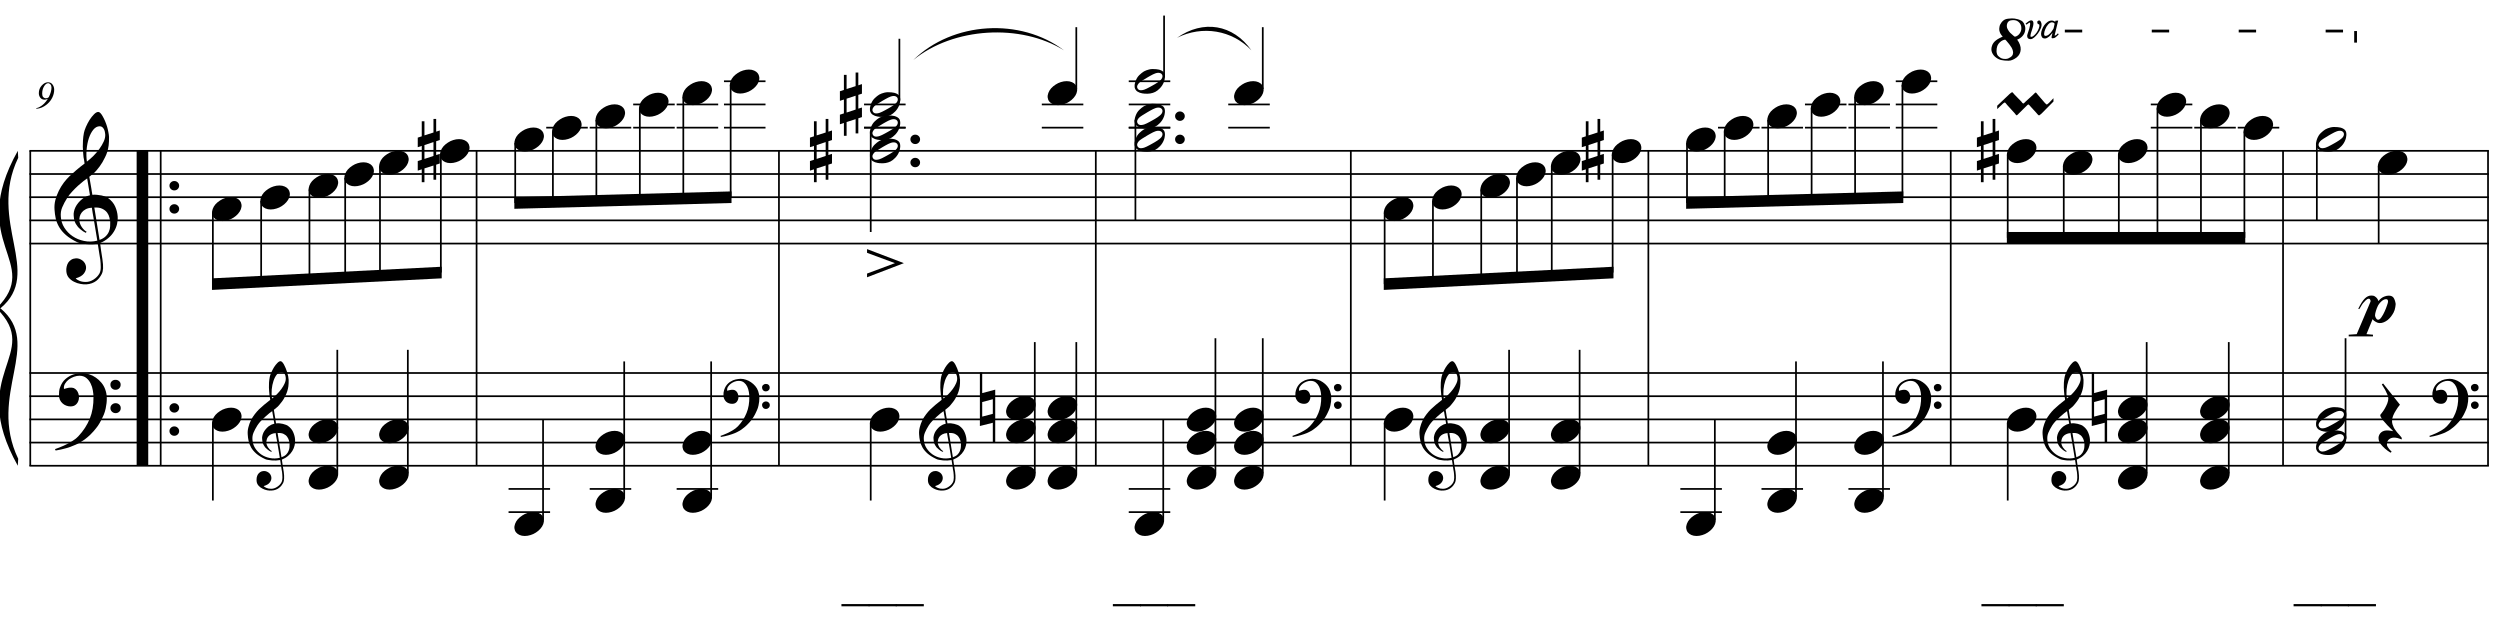 <?xml version="1.0" encoding="UTF-8"?>
<svg xmlns="http://www.w3.org/2000/svg" xmlns:xlink="http://www.w3.org/1999/xlink" width="420pt" height="104.5pt" viewBox="0 0 420 104.5" version="1.1">
<defs>
<g>
<symbol overflow="visible" id="glyph0-0">
<path style="stroke:none;" d=""/>
</symbol>
<symbol overflow="visible" id="glyph0-1">
<path style="stroke:none;" d="M 7.266 3.922 C 6.973 3.973 6.66 4.004 6.328 4.016 C 6.004 4.023 5.688 4.016 5.375 3.984 C 5.062 3.961 4.77 3.926 4.5 3.875 C 4.238 3.832 4.023 3.77 3.859 3.688 C 3.055 3.301 2.41 2.895 1.922 2.469 C 1.43 2.039 1.051 1.594 0.781 1.125 C 0.508 0.656 0.316 0.176 0.203 -0.312 C 0.098 -0.812 0.031 -1.312 0 -1.812 C -0.039 -2.344 0.004 -2.879 0.141 -3.422 C 0.285 -3.961 0.477 -4.477 0.719 -4.969 C 0.969 -5.469 1.25 -5.926 1.562 -6.344 C 1.883 -6.758 2.207 -7.125 2.531 -7.438 C 2.895 -7.781 3.281 -8.125 3.688 -8.469 C 4.102 -8.82 4.555 -9.18 5.047 -9.547 C 5.035 -9.68 5.02 -9.801 5 -9.906 C 4.988 -10.008 4.973 -10.113 4.953 -10.219 C 4.93 -10.332 4.906 -10.457 4.875 -10.594 C 4.852 -10.727 4.836 -10.895 4.828 -11.094 C 4.828 -11.176 4.816 -11.328 4.797 -11.547 C 4.773 -11.773 4.758 -12.047 4.75 -12.359 C 4.75 -12.68 4.758 -13.039 4.781 -13.438 C 4.801 -13.844 4.852 -14.266 4.938 -14.703 C 4.988 -14.961 5.098 -15.289 5.266 -15.688 C 5.441 -16.094 5.645 -16.484 5.875 -16.859 C 6.113 -17.234 6.363 -17.551 6.625 -17.812 C 6.883 -18.082 7.129 -18.219 7.359 -18.219 C 7.473 -18.219 7.594 -18.148 7.719 -18.016 C 7.852 -17.879 7.984 -17.691 8.109 -17.453 C 8.242 -17.223 8.375 -16.957 8.5 -16.656 C 8.625 -16.363 8.734 -16.062 8.828 -15.75 C 8.922 -15.438 8.992 -15.129 9.047 -14.828 C 9.109 -14.523 9.145 -14.258 9.156 -14.031 C 9.164 -13.488 9.145 -13.016 9.094 -12.609 C 9.039 -12.203 8.961 -11.832 8.859 -11.5 C 8.754 -11.176 8.629 -10.875 8.484 -10.594 C 8.348 -10.32 8.203 -10.047 8.047 -9.766 C 7.879 -9.484 7.711 -9.234 7.547 -9.016 C 7.379 -8.805 7.207 -8.594 7.031 -8.375 C 6.844 -8.145 6.645 -7.957 6.438 -7.812 C 6.238 -7.664 6.039 -7.504 5.844 -7.328 C 5.938 -6.797 6.02 -6.316 6.094 -5.891 C 6.125 -5.703 6.156 -5.52 6.188 -5.344 C 6.219 -5.164 6.242 -5 6.266 -4.844 C 6.285 -4.695 6.305 -4.57 6.328 -4.469 C 6.348 -4.375 6.359 -4.316 6.359 -4.297 C 6.609 -4.328 6.863 -4.328 7.125 -4.297 C 7.395 -4.273 7.648 -4.238 7.891 -4.188 C 8.129 -4.133 8.344 -4.066 8.531 -3.984 C 8.727 -3.898 8.883 -3.82 9 -3.75 C 9.562 -3.332 9.957 -2.859 10.188 -2.328 C 10.426 -1.797 10.566 -1.25 10.609 -0.688 C 10.641 -0.25 10.602 0.188 10.5 0.625 C 10.395 1.07 10.219 1.492 9.969 1.891 C 9.727 2.297 9.41 2.66 9.016 2.984 C 8.629 3.316 8.176 3.594 7.656 3.812 C 7.719 4.238 7.77 4.633 7.812 5 C 7.863 5.312 7.91 5.613 7.953 5.906 C 7.992 6.207 8.023 6.414 8.047 6.531 C 8.141 7.156 8.176 7.664 8.156 8.062 C 8.133 8.457 8.055 8.781 7.922 9.031 C 7.816 9.238 7.688 9.441 7.531 9.641 C 7.383 9.836 7.207 10.016 7 10.172 C 6.789 10.328 6.547 10.457 6.266 10.562 C 5.992 10.664 5.68 10.727 5.328 10.75 C 5.055 10.77 4.734 10.742 4.359 10.672 C 3.984 10.609 3.625 10.488 3.281 10.312 C 2.938 10.145 2.641 9.914 2.391 9.625 C 2.148 9.332 2.016 8.973 1.984 8.547 C 1.961 8.297 1.977 8.047 2.031 7.797 C 2.082 7.547 2.172 7.316 2.297 7.109 C 2.43 6.91 2.602 6.742 2.812 6.609 C 3.02 6.473 3.281 6.395 3.594 6.375 C 3.781 6.363 3.969 6.391 4.156 6.453 C 4.352 6.523 4.535 6.625 4.703 6.75 C 4.867 6.875 5.004 7.031 5.109 7.219 C 5.211 7.406 5.273 7.602 5.297 7.812 C 5.328 8.195 5.207 8.566 4.938 8.922 C 4.664 9.285 4.207 9.555 3.562 9.734 C 3.664 9.879 3.863 10.016 4.156 10.141 C 4.445 10.273 4.812 10.344 5.25 10.344 C 5.707 10.344 6.145 10.207 6.562 9.938 C 6.988 9.664 7.316 9.328 7.547 8.922 C 7.691 8.648 7.766 8.301 7.766 7.875 C 7.766 7.445 7.738 7.016 7.688 6.578 C 7.664 6.504 7.633 6.32 7.594 6.031 C 7.551 5.75 7.504 5.453 7.453 5.141 C 7.398 4.773 7.336 4.367 7.266 3.922 Z M 7.594 -15.812 C 7.188 -15.812 6.828 -15.617 6.516 -15.234 C 6.211 -14.859 5.961 -14.379 5.766 -13.797 C 5.578 -13.223 5.453 -12.586 5.391 -11.891 C 5.328 -11.191 5.344 -10.52 5.438 -9.875 C 5.781 -10.133 6.141 -10.445 6.516 -10.812 C 6.891 -11.188 7.227 -11.582 7.531 -12 C 7.832 -12.414 8.078 -12.832 8.266 -13.25 C 8.461 -13.676 8.547 -14.082 8.516 -14.469 C 8.504 -14.594 8.484 -14.734 8.453 -14.891 C 8.422 -15.047 8.367 -15.191 8.297 -15.328 C 8.223 -15.461 8.129 -15.578 8.016 -15.672 C 7.898 -15.766 7.758 -15.812 7.594 -15.812 Z M 7.562 3.281 C 8 3.125 8.344 2.922 8.594 2.672 C 8.844 2.43 9.023 2.164 9.141 1.875 C 9.266 1.582 9.332 1.289 9.344 1 C 9.363 0.707 9.367 0.445 9.359 0.219 C 9.336 0.031 9.289 -0.203 9.219 -0.484 C 9.156 -0.766 9.031 -1.035 8.844 -1.297 C 8.656 -1.555 8.391 -1.77 8.047 -1.938 C 7.711 -2.113 7.258 -2.188 6.688 -2.156 Z M 6.281 -2.125 C 5.852 -2.102 5.5 -2.016 5.219 -1.859 C 4.945 -1.711 4.727 -1.531 4.562 -1.312 C 4.406 -1.102 4.297 -0.879 4.234 -0.641 C 4.18 -0.398 4.16 -0.188 4.172 0 C 4.18 0.188 4.223 0.379 4.297 0.578 C 4.367 0.773 4.461 0.957 4.578 1.125 C 4.703 1.301 4.832 1.457 4.969 1.594 C 5.113 1.738 5.258 1.848 5.406 1.922 C 5.383 1.941 5.363 1.957 5.344 1.969 C 5.332 1.988 5.316 2.008 5.297 2.031 C 5.273 2.051 5.258 2.07 5.25 2.094 C 4.926 1.938 4.641 1.75 4.391 1.531 C 4.148 1.32 3.992 1.172 3.922 1.078 C 3.805 0.922 3.707 0.781 3.625 0.656 C 3.539 0.531 3.473 0.395 3.422 0.25 C 3.367 0.113 3.32 -0.035 3.281 -0.203 C 3.25 -0.367 3.227 -0.566 3.219 -0.797 C 3.195 -1.016 3.211 -1.242 3.266 -1.484 C 3.316 -1.734 3.398 -1.977 3.516 -2.219 C 3.641 -2.469 3.797 -2.707 3.984 -2.938 C 4.18 -3.176 4.41 -3.398 4.672 -3.609 C 4.805 -3.711 4.926 -3.797 5.031 -3.859 C 5.145 -3.922 5.25 -3.973 5.344 -4.016 C 5.438 -4.066 5.531 -4.102 5.625 -4.125 C 5.727 -4.156 5.836 -4.188 5.953 -4.219 L 5.484 -7.047 C 5.359 -6.973 5.156 -6.828 4.875 -6.609 C 4.594 -6.391 4.285 -6.129 3.953 -5.828 C 3.617 -5.523 3.289 -5.195 2.969 -4.844 C 2.645 -4.5 2.379 -4.164 2.172 -3.844 C 1.797 -3.25 1.504 -2.703 1.297 -2.203 C 1.086 -1.711 1.008 -1.176 1.062 -0.594 C 1.102 0.062 1.301 0.672 1.656 1.234 C 2.02 1.805 2.477 2.281 3.031 2.656 C 3.594 3.039 4.234 3.305 4.953 3.453 C 5.672 3.609 6.414 3.594 7.188 3.406 C 7.02 2.383 6.867 1.469 6.734 0.656 C 6.672 0.312 6.613 -0.023 6.562 -0.359 C 6.508 -0.691 6.457 -0.988 6.406 -1.25 C 6.363 -1.508 6.332 -1.719 6.312 -1.875 C 6.289 -2.039 6.281 -2.125 6.281 -2.125 Z M 6.281 -2.125 "/>
</symbol>
<symbol overflow="visible" id="glyph0-2">
<path style="stroke:none;" d="M 7.812 4.078 C 7.727 4.254 7.641 4.414 7.547 4.562 C 7.461 4.707 7.375 4.848 7.281 4.984 C 7.188 5.117 7.086 5.25 6.984 5.375 C 6.879 5.508 6.758 5.656 6.625 5.812 C 6.488 5.969 6.359 6.109 6.234 6.234 C 6.117 6.359 6 6.477 5.875 6.594 C 5.758 6.707 5.633 6.816 5.5 6.922 C 5.363 7.035 5.211 7.156 5.047 7.281 C 4.836 7.438 4.641 7.566 4.453 7.672 C 4.273 7.785 4.094 7.891 3.906 7.984 C 3.727 8.078 3.539 8.16 3.344 8.234 C 3.145 8.316 2.926 8.406 2.688 8.5 C 2.457 8.594 2.195 8.676 1.906 8.75 C 1.625 8.832 1.352 8.898 1.094 8.953 C 0.789 9.016 0.488 9.07 0.188 9.125 L 0.078 8.891 C 0.566 8.723 1.055 8.531 1.547 8.312 C 1.953 8.125 2.379 7.898 2.828 7.641 C 3.273 7.379 3.664 7.078 4 6.734 C 4.844 5.836 5.484 4.852 5.922 3.781 C 6.359 2.707 6.566 1.484 6.547 0.109 C 6.547 -0.203 6.508 -0.562 6.438 -0.969 C 6.375 -1.375 6.254 -1.754 6.078 -2.109 C 5.91 -2.473 5.672 -2.785 5.359 -3.047 C 5.055 -3.305 4.66 -3.438 4.172 -3.438 C 3.891 -3.438 3.586 -3.379 3.266 -3.266 C 2.953 -3.148 2.664 -3 2.406 -2.812 C 2.156 -2.625 1.945 -2.395 1.781 -2.125 C 1.613 -1.863 1.547 -1.582 1.578 -1.281 C 1.586 -1.238 1.617 -1.223 1.672 -1.234 C 1.734 -1.254 1.816 -1.281 1.922 -1.312 C 2.035 -1.344 2.172 -1.375 2.328 -1.406 C 2.492 -1.438 2.68 -1.445 2.891 -1.438 C 3.117 -1.426 3.316 -1.352 3.484 -1.219 C 3.648 -1.094 3.785 -0.93 3.891 -0.734 C 3.992 -0.535 4.062 -0.316 4.094 -0.078 C 4.125 0.148 4.113 0.375 4.062 0.594 C 3.977 0.938 3.82 1.207 3.594 1.406 C 3.375 1.613 3.066 1.719 2.672 1.719 C 2.43 1.719 2.191 1.672 1.953 1.578 C 1.723 1.492 1.52 1.367 1.344 1.203 C 1.164 1.047 1.02 0.848 0.906 0.609 C 0.801 0.379 0.75 0.113 0.75 -0.188 C 0.738 -0.633 0.785 -1.031 0.891 -1.375 C 1.004 -1.719 1.141 -2.008 1.297 -2.25 C 1.461 -2.5 1.633 -2.703 1.812 -2.859 C 2 -3.023 2.172 -3.156 2.328 -3.25 C 2.703 -3.488 3.086 -3.648 3.484 -3.734 C 3.879 -3.828 4.254 -3.879 4.609 -3.891 C 5.004 -3.891 5.398 -3.82 5.797 -3.688 C 6.203 -3.562 6.582 -3.375 6.938 -3.125 C 7.289 -2.883 7.602 -2.598 7.875 -2.266 C 8.156 -1.93 8.367 -1.555 8.516 -1.141 C 8.691 -0.672 8.781 -0.176 8.781 0.344 C 8.789 0.875 8.727 1.445 8.594 2.062 C 8.551 2.27 8.504 2.453 8.453 2.609 C 8.398 2.773 8.344 2.938 8.281 3.094 C 8.219 3.25 8.145 3.406 8.062 3.562 C 7.988 3.719 7.906 3.891 7.812 4.078 Z M 9.391 -1.922 C 9.379 -2.16 9.457 -2.359 9.625 -2.516 C 9.789 -2.672 9.992 -2.75 10.234 -2.75 C 10.473 -2.758 10.676 -2.688 10.844 -2.531 C 11.02 -2.383 11.109 -2.191 11.109 -1.953 C 11.117 -1.711 11.039 -1.504 10.875 -1.328 C 10.707 -1.16 10.504 -1.078 10.266 -1.078 C 10.023 -1.066 9.816 -1.145 9.641 -1.312 C 9.473 -1.477 9.391 -1.68 9.391 -1.922 Z M 9.391 2.016 C 9.391 1.773 9.473 1.578 9.641 1.422 C 9.805 1.266 10.008 1.18 10.25 1.172 C 10.488 1.172 10.691 1.242 10.859 1.391 C 11.035 1.547 11.125 1.742 11.125 1.984 C 11.133 2.223 11.055 2.426 10.891 2.594 C 10.723 2.758 10.52 2.844 10.281 2.844 C 10.039 2.852 9.832 2.773 9.656 2.609 C 9.488 2.453 9.398 2.254 9.391 2.016 Z M 9.391 2.016 "/>
</symbol>
<symbol overflow="visible" id="glyph0-3">
<path style="stroke:none;" d="M 0.484 -0.312 C 0.484 -0.531 0.562 -0.711 0.719 -0.859 C 0.875 -1.016 1.066 -1.094 1.297 -1.094 C 1.523 -1.094 1.719 -1.016 1.875 -0.859 C 2.031 -0.711 2.109 -0.531 2.109 -0.312 C 2.109 -0.094 2.031 0.094 1.875 0.25 C 1.719 0.406 1.523 0.484 1.297 0.484 C 1.066 0.484 0.875 0.406 0.719 0.25 C 0.562 0.094 0.484 -0.094 0.484 -0.312 Z M 0.484 -0.312 "/>
</symbol>
<symbol overflow="visible" id="glyph0-4">
<path style="stroke:none;" d="M 0.125 0.016 C 0.227 -0.266 0.383 -0.523 0.594 -0.766 C 0.812 -1.004 1.062 -1.211 1.344 -1.391 C 1.625 -1.578 1.922 -1.719 2.234 -1.812 C 2.555 -1.914 2.883 -1.969 3.219 -1.969 C 3.551 -1.969 3.844 -1.91 4.094 -1.797 C 4.344 -1.691 4.539 -1.547 4.688 -1.359 C 4.832 -1.18 4.922 -0.969 4.953 -0.719 C 4.992 -0.477 4.961 -0.219 4.859 0.062 C 4.754 0.344 4.594 0.602 4.375 0.844 C 4.156 1.094 3.906 1.305 3.625 1.484 C 3.344 1.672 3.039 1.812 2.719 1.906 C 2.395 2.008 2.07 2.062 1.75 2.062 C 1.414 2.062 1.125 2.004 0.875 1.891 C 0.633 1.785 0.438 1.641 0.281 1.453 C 0.133 1.266 0.047 1.047 0.016 0.797 C -0.016 0.555 0.02 0.297 0.125 0.016 Z M 0.125 0.016 "/>
</symbol>
<symbol overflow="visible" id="glyph0-5">
<path style="stroke:none;" d="M 1.125 -0.969 L 1.125 1.359 L 2.641 0.859 L 2.641 -1.469 Z M 0.672 -2.438 L 0.672 -4.969 L 1.125 -4.969 L 1.125 -2.594 L 2.641 -3.078 L 2.641 -5.359 L 3.094 -5.359 L 3.094 -3.219 L 3.703 -3.422 L 3.703 -1.812 L 3.094 -1.609 L 3.094 0.703 L 3.703 0.516 L 3.703 2.125 L 3.094 2.328 L 3.094 4.859 L 2.641 4.859 L 2.641 2.469 L 1.125 2.953 L 1.125 5.266 L 0.672 5.266 L 0.672 3.109 L 0 3.328 L 0 1.719 L 0.672 1.5 L 0.672 -0.828 L 0 -0.609 L 0 -2.219 Z M 0.672 -2.438 "/>
</symbol>
<symbol overflow="visible" id="glyph0-6">
<path style="stroke:none;" d="M 4.984 -1.391 C 5.047 -1.273 5.082 -1.145 5.094 -1 C 5.113 -0.863 5.113 -0.723 5.094 -0.578 C 5.082 -0.441 5.062 -0.312 5.031 -0.188 C 5 -0.062 4.969 0.035 4.938 0.109 C 4.789 0.504 4.57 0.852 4.281 1.156 C 3.988 1.457 3.723 1.664 3.484 1.781 C 2.973 2.039 2.367 2.141 1.672 2.078 C 1.566 2.066 1.441 2.051 1.297 2.031 C 1.16 2.008 1.02 1.973 0.875 1.922 C 0.738 1.867 0.602 1.801 0.469 1.719 C 0.344 1.633 0.242 1.531 0.172 1.406 C 0.086 1.27 0.035 1.129 0.016 0.984 C 0.004 0.848 0.004 0.711 0.016 0.578 C 0.035 0.453 0.062 0.332 0.094 0.219 C 0.125 0.113 0.156 0.02 0.188 -0.062 C 0.332 -0.457 0.539 -0.785 0.812 -1.047 C 1.082 -1.305 1.336 -1.508 1.578 -1.656 C 1.816 -1.789 2.109 -1.898 2.453 -1.984 C 2.797 -2.066 3.188 -2.082 3.625 -2.031 C 3.707 -2.02 3.812 -2.004 3.938 -1.984 C 4.062 -1.973 4.188 -1.941 4.312 -1.891 C 4.445 -1.848 4.57 -1.785 4.688 -1.703 C 4.812 -1.629 4.91 -1.523 4.984 -1.391 Z M 4.625 -1.125 C 4.539 -1.25 4.438 -1.332 4.312 -1.375 C 4.195 -1.414 4.066 -1.43 3.922 -1.422 C 3.785 -1.41 3.645 -1.379 3.5 -1.328 C 3.352 -1.273 3.219 -1.219 3.094 -1.156 C 2.914 -1.07 2.758 -0.988 2.625 -0.906 C 2.488 -0.82 2.344 -0.738 2.188 -0.656 C 1.883 -0.488 1.578 -0.301 1.266 -0.094 C 1.148 -0.02 1.031 0.062 0.906 0.156 C 0.789 0.25 0.691 0.352 0.609 0.469 C 0.523 0.582 0.469 0.703 0.438 0.828 C 0.414 0.961 0.441 1.094 0.516 1.219 C 0.586 1.344 0.688 1.426 0.812 1.469 C 0.938 1.508 1.066 1.52 1.203 1.5 C 1.348 1.488 1.492 1.457 1.641 1.406 C 1.785 1.352 1.922 1.297 2.047 1.234 C 2.223 1.148 2.383 1.066 2.531 0.984 C 2.676 0.898 2.828 0.816 2.984 0.734 C 3.141 0.648 3.285 0.566 3.422 0.484 C 3.566 0.398 3.723 0.301 3.891 0.188 C 3.992 0.113 4.102 0.031 4.219 -0.062 C 4.344 -0.156 4.445 -0.258 4.531 -0.375 C 4.613 -0.488 4.664 -0.609 4.688 -0.734 C 4.719 -0.867 4.695 -1 4.625 -1.125 Z M 4.625 -1.125 "/>
</symbol>
<symbol overflow="visible" id="glyph0-7">
<path style="stroke:none;" d="M 0.016 -0.641 L 4.703 -2.391 L 0.016 -4.125 L 0.016 -4.75 L 6.203 -2.391 L 0.016 -0.016 Z M 0.016 -0.641 "/>
</symbol>
<symbol overflow="visible" id="glyph0-8">
<path style="stroke:none;" d="M 0.375 -0.969 L 0.375 1.484 L 2.156 1.016 L 2.156 -1.438 Z M 2.562 -3.047 L 2.562 5.844 L 2.156 5.844 L 2.156 2.516 L -0.016 3.062 L -0.016 -5.938 L 0.375 -5.938 L 0.375 -2.469 Z M 2.562 -3.047 "/>
</symbol>
<symbol overflow="visible" id="glyph0-9">
<path style="stroke:none;" d="M 3.688 -0.484 C 3.602 -0.41 3.523 -0.332 3.453 -0.25 C 3.379 -0.164 3.316 -0.125 3.266 -0.125 C 3.211 -0.125 3.16 -0.164 3.109 -0.25 C 3.055 -0.332 3 -0.406 2.938 -0.469 L 1.688 -1.844 C 1.688 -1.852 1.664 -1.879 1.625 -1.922 C 1.594 -1.973 1.551 -2.023 1.5 -2.078 C 1.457 -2.129 1.414 -2.176 1.375 -2.219 C 1.332 -2.258 1.301 -2.281 1.281 -2.281 C 1.258 -2.281 1.223 -2.266 1.172 -2.234 C 1.117 -2.203 1.066 -2.164 1.016 -2.125 C 0.961 -2.082 0.914 -2.039 0.875 -2 C 0.832 -1.957 0.805 -1.93 0.797 -1.922 L 0 -1.172 L 0 -1.734 L 2.062 -3.688 C 2.125 -3.75 2.188 -3.801 2.25 -3.844 C 2.301 -3.883 2.352 -3.922 2.406 -3.953 C 2.457 -3.992 2.492 -4.016 2.516 -4.016 C 2.535 -4.016 2.562 -3.992 2.594 -3.953 C 2.633 -3.91 2.68 -3.863 2.734 -3.812 C 2.785 -3.75 2.844 -3.68 2.906 -3.609 L 4.078 -2.406 C 4.086 -2.383 4.129 -2.328 4.203 -2.234 C 4.285 -2.148 4.348 -2.109 4.391 -2.109 C 4.43 -2.109 4.488 -2.145 4.562 -2.219 C 4.633 -2.301 4.707 -2.375 4.781 -2.438 L 6.062 -3.609 C 6.094 -3.641 6.156 -3.703 6.25 -3.797 C 6.352 -3.898 6.422 -3.953 6.453 -3.953 C 6.504 -3.953 6.562 -3.91 6.625 -3.828 C 6.688 -3.742 6.75 -3.664 6.812 -3.594 L 7.875 -2.359 C 7.875 -2.348 7.895 -2.32 7.938 -2.281 C 7.977 -2.238 8.023 -2.191 8.078 -2.141 C 8.129 -2.086 8.176 -2.039 8.219 -2 C 8.27 -1.957 8.305 -1.938 8.328 -1.938 C 8.348 -1.938 8.379 -1.953 8.422 -1.984 C 8.473 -2.016 8.52 -2.051 8.562 -2.094 C 8.613 -2.133 8.656 -2.172 8.688 -2.203 C 8.727 -2.242 8.754 -2.27 8.766 -2.281 L 9.453 -3 L 9.453 -2.438 L 7.469 -0.438 C 7.469 -0.438 7.445 -0.414 7.406 -0.375 C 7.363 -0.344 7.316 -0.305 7.266 -0.266 C 7.223 -0.223 7.176 -0.188 7.125 -0.156 C 7.082 -0.125 7.051 -0.109 7.031 -0.109 C 7.008 -0.109 6.973 -0.125 6.922 -0.156 C 6.879 -0.195 6.836 -0.238 6.797 -0.281 C 6.754 -0.332 6.711 -0.379 6.672 -0.422 C 6.641 -0.461 6.625 -0.484 6.625 -0.484 L 5.594 -1.609 C 5.594 -1.617 5.578 -1.641 5.547 -1.672 C 5.516 -1.711 5.477 -1.754 5.438 -1.797 C 5.395 -1.836 5.352 -1.875 5.312 -1.906 C 5.281 -1.938 5.258 -1.953 5.25 -1.953 C 5.227 -1.953 5.191 -1.938 5.141 -1.906 C 5.098 -1.875 5.055 -1.836 5.016 -1.797 C 4.973 -1.754 4.93 -1.711 4.891 -1.672 C 4.859 -1.641 4.836 -1.617 4.828 -1.609 Z M 3.688 -0.484 "/>
</symbol>
<symbol overflow="visible" id="glyph0-10">
<path style="stroke:none;" d="M 4 3.375 C 3.727 3.258 3.488 3.176 3.281 3.125 C 3.07 3.082 2.883 3.062 2.719 3.062 C 2.395 3.062 2.113 3.16 1.875 3.359 C 1.645 3.555 1.531 3.836 1.531 4.203 C 1.531 4.316 1.566 4.445 1.641 4.594 C 1.723 4.738 1.816 4.875 1.922 5 C 2.035 5.145 2.172 5.289 2.328 5.438 L 2.141 5.594 C 1.797 5.383 1.484 5.156 1.203 4.906 C 0.961 4.695 0.734 4.457 0.516 4.188 C 0.305 3.926 0.18 3.648 0.141 3.359 C 0.109 3.18 0.113 3.004 0.156 2.828 C 0.207 2.66 0.285 2.504 0.391 2.359 C 0.504 2.223 0.645 2.109 0.812 2.016 C 0.988 1.93 1.188 1.879 1.406 1.859 C 1.488 1.859 1.586 1.859 1.703 1.859 C 1.816 1.867 1.926 1.879 2.031 1.891 C 2.145 1.91 2.25 1.926 2.344 1.938 C 2.445 1.957 2.531 1.973 2.594 1.984 C 1.844 1.254 1.273 0.648 0.891 0.172 C 0.516 -0.305 0.359 -0.617 0.422 -0.766 C 0.492 -0.859 0.602 -1 0.75 -1.188 C 0.906 -1.383 1.055 -1.613 1.203 -1.875 C 1.348 -2.133 1.477 -2.406 1.594 -2.688 C 1.707 -2.977 1.766 -3.266 1.766 -3.547 C 1.766 -3.723 1.707 -3.941 1.594 -4.203 C 1.477 -4.473 1.352 -4.734 1.219 -4.984 C 1.051 -5.266 0.867 -5.562 0.672 -5.875 L 0.891 -6.031 L 3.719 -2.469 C 3.457 -2.156 3.234 -1.836 3.047 -1.516 C 2.867 -1.242 2.711 -0.945 2.578 -0.625 C 2.453 -0.312 2.391 -0.016 2.391 0.266 C 2.391 0.461 2.414 0.648 2.469 0.828 C 2.531 1.016 2.598 1.188 2.672 1.344 C 2.754 1.508 2.848 1.66 2.953 1.797 C 3.055 1.941 3.148 2.066 3.234 2.172 C 3.273 2.234 3.344 2.312 3.438 2.406 C 3.531 2.508 3.617 2.609 3.703 2.703 C 3.785 2.797 3.859 2.883 3.922 2.969 C 3.992 3.051 4.031 3.102 4.031 3.125 Z M 4 3.375 "/>
</symbol>
<symbol overflow="visible" id="glyph0-11">
<path style="stroke:none;" d="M 4.641 -3.219 C 4.641 -3.395 4.609 -3.508 4.547 -3.562 C 4.492 -3.613 4.41 -3.641 4.297 -3.641 C 4.148 -3.641 4.004 -3.598 3.859 -3.516 C 3.723 -3.441 3.594 -3.344 3.469 -3.219 C 3.344 -3.102 3.227 -2.973 3.125 -2.828 C 3.02 -2.68 2.941 -2.547 2.891 -2.422 C 2.848 -2.328 2.801 -2.219 2.75 -2.094 C 2.707 -1.969 2.66 -1.832 2.609 -1.688 C 2.566 -1.551 2.531 -1.414 2.5 -1.281 C 2.469 -1.156 2.453 -1.035 2.453 -0.922 C 2.453 -0.891 2.461 -0.832 2.484 -0.75 C 2.504 -0.676 2.535 -0.598 2.578 -0.516 C 2.617 -0.43 2.672 -0.352 2.734 -0.281 C 2.805 -0.219 2.891 -0.188 2.984 -0.188 C 3.16 -0.188 3.344 -0.328 3.531 -0.609 C 3.727 -0.891 3.906 -1.207 4.062 -1.562 C 4.227 -1.926 4.363 -2.27 4.469 -2.594 C 4.582 -2.914 4.641 -3.125 4.641 -3.219 Z M -0.359 -2.031 C 0.023 -2.832 0.391 -3.406 0.734 -3.75 C 1.078 -4.094 1.445 -4.258 1.844 -4.25 C 2.094 -4.25 2.27 -4.211 2.375 -4.141 C 2.469 -4.078 2.547 -4.02 2.609 -3.969 C 2.672 -3.914 2.723 -3.863 2.766 -3.812 C 2.816 -3.758 2.863 -3.691 2.906 -3.609 C 2.945 -3.535 2.988 -3.441 3.031 -3.328 C 3.133 -3.461 3.219 -3.555 3.281 -3.609 C 3.344 -3.672 3.43 -3.742 3.547 -3.828 C 3.691 -3.941 3.875 -4.035 4.094 -4.109 C 4.312 -4.191 4.535 -4.234 4.766 -4.234 C 5.129 -4.234 5.395 -4.117 5.562 -3.891 C 5.727 -3.66 5.848 -3.312 5.922 -2.844 C 5.922 -2.82 5.914 -2.758 5.906 -2.656 C 5.895 -2.562 5.879 -2.441 5.859 -2.297 C 5.836 -2.148 5.801 -1.992 5.75 -1.828 C 5.695 -1.66 5.633 -1.508 5.562 -1.375 C 5.438 -1.145 5.289 -0.922 5.125 -0.703 C 4.957 -0.492 4.773 -0.305 4.578 -0.141 C 4.379 0.016 4.164 0.141 3.938 0.234 C 3.707 0.336 3.473 0.383 3.234 0.375 C 3.047 0.363 2.898 0.332 2.797 0.281 C 2.703 0.238 2.602 0.188 2.5 0.125 C 2.383 0.062 2.301 0.004 2.25 -0.047 C 2.207 -0.109 2.141 -0.188 2.047 -0.281 L 1.016 2.234 L 2.109 2.328 L 2.109 2.609 L -1.969 2.609 L -1.969 2.328 L -0.625 2.234 C -0.227 1.297 0.133 0.441 0.469 -0.328 C 0.602 -0.648 0.738 -0.973 0.875 -1.297 C 1.02 -1.617 1.145 -1.91 1.25 -2.172 C 1.363 -2.441 1.457 -2.664 1.531 -2.844 C 1.613 -3.031 1.664 -3.148 1.688 -3.203 C 1.727 -3.305 1.719 -3.414 1.656 -3.531 C 1.602 -3.656 1.516 -3.719 1.391 -3.719 C 1.242 -3.719 1.082 -3.633 0.906 -3.469 C 0.727 -3.301 0.566 -3.129 0.422 -2.953 C 0.273 -2.754 0.16 -2.57 0.078 -2.406 C -0.004 -2.25 -0.086 -2.113 -0.172 -2 C -0.191 -1.977 -0.223 -1.973 -0.266 -1.984 C -0.305 -2.004 -0.336 -2.02 -0.359 -2.031 Z M -0.359 -2.031 "/>
</symbol>
<symbol overflow="visible" id="glyph1-0">
<path style="stroke:none;" d=""/>
</symbol>
<symbol overflow="visible" id="glyph1-1">
<path style="stroke:none;" d="M 3.266 -4.391 C 3.098 -4.359 2.961 -4.289 2.859 -4.188 C 2.754 -4.082 2.68 -3.957 2.641 -3.812 C 2.598 -3.676 2.582 -3.523 2.594 -3.359 C 2.602 -3.203 2.648 -3.051 2.734 -2.906 C 2.867 -2.656 3.004 -2.457 3.141 -2.312 C 3.285 -2.164 3.43 -2.035 3.578 -1.922 C 3.617 -1.891 3.664 -1.848 3.719 -1.797 C 3.781 -1.754 3.852 -1.703 3.938 -1.641 C 4.125 -1.672 4.289 -1.742 4.438 -1.859 C 4.594 -1.973 4.719 -2.113 4.812 -2.281 C 4.914 -2.445 4.984 -2.625 5.016 -2.812 C 5.047 -3.008 5.039 -3.207 5 -3.406 C 4.938 -3.719 4.758 -3.984 4.469 -4.203 C 4.176 -4.422 3.773 -4.484 3.266 -4.391 Z M 3.453 -4.719 C 3.598 -4.719 3.754 -4.707 3.922 -4.688 C 4.098 -4.664 4.27 -4.629 4.438 -4.578 C 4.602 -4.535 4.754 -4.477 4.891 -4.406 C 5.035 -4.344 5.148 -4.27 5.234 -4.188 C 5.422 -3.988 5.551 -3.754 5.625 -3.484 C 5.707 -3.211 5.719 -2.922 5.656 -2.609 C 5.594 -2.285 5.438 -1.988 5.188 -1.719 C 4.945 -1.457 4.66 -1.27 4.328 -1.156 C 4.754 -0.562 4.953 0 4.922 0.531 C 4.891 1.07 4.656 1.516 4.219 1.859 C 4.039 1.992 3.836 2.113 3.609 2.219 C 3.379 2.332 3.129 2.391 2.859 2.391 C 2.398 2.391 2.008 2.352 1.688 2.281 C 1.375 2.219 1.07 2.078 0.781 1.859 C 0.477 1.641 0.254 1.359 0.109 1.016 C -0.035 0.68 -0.039 0.312 0.094 -0.094 C 0.156 -0.301 0.25 -0.484 0.375 -0.641 C 0.5 -0.805 0.645 -0.945 0.812 -1.062 C 0.977 -1.188 1.156 -1.297 1.344 -1.391 C 1.531 -1.492 1.719 -1.586 1.906 -1.672 C 1.594 -1.961 1.398 -2.316 1.328 -2.734 C 1.305 -2.879 1.316 -3.07 1.359 -3.312 C 1.398 -3.562 1.508 -3.801 1.688 -4.031 C 1.781 -4.156 1.879 -4.258 1.984 -4.344 C 2.086 -4.438 2.207 -4.508 2.344 -4.562 C 2.477 -4.613 2.633 -4.648 2.812 -4.672 C 2.988 -4.691 3.203 -4.707 3.453 -4.719 Z M 2.312 -1.156 C 1.977 -1.102 1.691 -0.961 1.453 -0.734 C 1.211 -0.516 1.051 -0.27 0.969 0 C 0.938 0.094 0.91 0.207 0.891 0.344 C 0.867 0.488 0.859 0.641 0.859 0.797 C 0.867 0.953 0.895 1.102 0.938 1.25 C 0.977 1.395 1.055 1.52 1.172 1.625 C 1.348 1.789 1.52 1.91 1.688 1.984 C 1.852 2.055 2.07 2.094 2.344 2.094 C 2.539 2.094 2.707 2.062 2.844 2 C 2.988 1.938 3.117 1.863 3.234 1.781 C 3.441 1.633 3.566 1.469 3.609 1.281 C 3.66 1.102 3.66 0.922 3.609 0.734 C 3.566 0.547 3.492 0.363 3.391 0.188 C 3.285 0.02 3.188 -0.125 3.094 -0.25 C 3.062 -0.289 3.016 -0.352 2.953 -0.438 C 2.891 -0.52 2.816 -0.609 2.734 -0.703 C 2.66 -0.797 2.586 -0.883 2.516 -0.969 C 2.441 -1.051 2.375 -1.113 2.312 -1.156 Z M 6.609 -1.234 C 6.453 -1.234 6.328 -1.258 6.234 -1.312 C 6.148 -1.375 6.086 -1.445 6.047 -1.531 C 6.016 -1.613 6 -1.703 6 -1.797 C 6.008 -1.891 6.031 -1.977 6.062 -2.062 C 6.094 -2.156 6.133 -2.285 6.188 -2.453 C 6.25 -2.617 6.305 -2.797 6.359 -2.984 C 6.41 -3.18 6.453 -3.363 6.484 -3.531 C 6.516 -3.707 6.52 -3.844 6.5 -3.938 C 6.488 -3.977 6.473 -4.004 6.453 -4.016 C 6.441 -4.035 6.395 -4.02 6.312 -3.969 L 5.891 -3.672 L 5.734 -3.828 C 5.785 -3.867 5.848 -3.922 5.922 -3.984 C 6.004 -4.055 6.094 -4.125 6.188 -4.188 C 6.281 -4.25 6.375 -4.301 6.469 -4.344 C 6.562 -4.383 6.648 -4.398 6.734 -4.391 C 6.848 -4.379 6.93 -4.328 6.984 -4.234 C 7.035 -4.141 7.062 -4.02 7.062 -3.875 C 7.062 -3.738 7.039 -3.582 7 -3.406 C 6.957 -3.227 6.906 -3.047 6.844 -2.859 C 6.789 -2.711 6.738 -2.555 6.688 -2.391 C 6.633 -2.234 6.598 -2.078 6.578 -1.922 C 6.555 -1.797 6.555 -1.711 6.578 -1.672 C 6.609 -1.629 6.664 -1.613 6.75 -1.625 C 6.875 -1.633 7.016 -1.711 7.172 -1.859 C 7.336 -2.004 7.488 -2.176 7.625 -2.375 C 7.758 -2.57 7.867 -2.785 7.953 -3.016 C 8.047 -3.242 8.082 -3.445 8.062 -3.625 C 8.062 -3.656 8.047 -3.676 8.016 -3.688 C 7.992 -3.695 7.969 -3.711 7.938 -3.734 L 7.891 -3.766 C 7.828 -3.785 7.785 -3.812 7.766 -3.844 C 7.754 -3.875 7.738 -3.926 7.719 -4 C 7.676 -4.164 7.734 -4.281 7.891 -4.344 C 8.023 -4.395 8.133 -4.375 8.219 -4.281 C 8.301 -4.188 8.363 -4.051 8.406 -3.875 C 8.457 -3.625 8.422 -3.348 8.297 -3.047 C 8.172 -2.742 8.008 -2.457 7.812 -2.188 C 7.613 -1.914 7.398 -1.688 7.172 -1.5 C 6.953 -1.32 6.766 -1.234 6.609 -1.234 Z M 11.297 -2.016 C 11.211 -1.93 11.133 -1.859 11.062 -1.797 C 11 -1.742 10.941 -1.691 10.891 -1.641 C 10.836 -1.598 10.805 -1.57 10.797 -1.562 C 10.742 -1.508 10.66 -1.461 10.547 -1.422 C 10.43 -1.391 10.344 -1.375 10.281 -1.375 C 10.125 -1.375 10.07 -1.477 10.125 -1.688 L 10.266 -2.312 C 10.191 -2.219 10.109 -2.113 10.016 -2 C 9.922 -1.883 9.816 -1.773 9.703 -1.672 C 9.586 -1.578 9.469 -1.5 9.344 -1.438 C 9.227 -1.375 9.113 -1.344 9 -1.344 C 8.77 -1.344 8.602 -1.414 8.5 -1.562 C 8.395 -1.719 8.344 -1.906 8.344 -2.125 C 8.352 -2.352 8.406 -2.594 8.5 -2.844 C 8.594 -3.102 8.719 -3.344 8.875 -3.562 C 9.039 -3.789 9.227 -3.977 9.438 -4.125 C 9.656 -4.281 9.883 -4.359 10.125 -4.359 C 10.344 -4.359 10.539 -4.285 10.719 -4.141 L 10.75 -4.328 L 11.219 -4.359 L 10.625 -1.875 C 10.625 -1.801 10.719 -1.82 10.906 -1.938 C 10.926 -1.957 10.969 -2 11.031 -2.062 C 11.102 -2.133 11.156 -2.188 11.188 -2.219 Z M 10.625 -3.828 C 10.602 -3.848 10.586 -3.863 10.578 -3.875 C 10.578 -3.883 10.566 -3.898 10.547 -3.922 C 10.473 -3.973 10.414 -4.008 10.375 -4.031 C 10.332 -4.051 10.266 -4.062 10.172 -4.062 C 9.961 -4.062 9.75 -3.941 9.531 -3.703 C 9.32 -3.461 9.16 -3.191 9.047 -2.891 C 8.93 -2.617 8.867 -2.363 8.859 -2.125 C 8.848 -1.895 8.926 -1.781 9.094 -1.781 C 9.258 -1.781 9.426 -1.844 9.594 -1.969 C 9.758 -2.102 9.906 -2.242 10.031 -2.391 C 10.156 -2.547 10.254 -2.691 10.328 -2.828 C 10.41 -2.961 10.453 -3.035 10.453 -3.047 Z M 10.625 -3.828 "/>
</symbol>
<symbol overflow="visible" id="glyph2-0">
<path style="stroke:none;" d="M 0.906 0 L 0.906 -4.047 L 4.141 -4.047 L 4.141 0 Z M 1 -0.094 L 4.047 -0.094 L 4.047 -3.953 L 1 -3.953 Z M 1 -0.094 "/>
</symbol>
<symbol overflow="visible" id="glyph2-1">
<path style="stroke:none;" d="M 0.188 0.078 L 0.188 -0.031 C 0.406 -0.07 0.594 -0.141 0.75 -0.234 C 1.039 -0.391 1.297 -0.582 1.516 -0.812 C 1.742 -1.039 1.945 -1.305 2.125 -1.609 C 2 -1.547 1.898 -1.504 1.828 -1.484 C 1.754 -1.461 1.676 -1.453 1.594 -1.453 C 1.27 -1.453 1.023 -1.562 0.859 -1.781 C 0.691 -2 0.609 -2.254 0.609 -2.547 C 0.609 -3.047 0.77 -3.473 1.094 -3.828 C 1.426 -4.191 1.773 -4.375 2.141 -4.375 C 2.473 -4.375 2.727 -4.25 2.906 -4 C 3.094 -3.75 3.188 -3.457 3.188 -3.125 C 3.188 -2.688 3.086 -2.258 2.891 -1.844 C 2.691 -1.426 2.422 -1.066 2.078 -0.766 C 1.734 -0.461 1.375 -0.238 1 -0.094 C 0.781 -0.008 0.508 0.047 0.188 0.078 Z M 2.281 -1.875 C 2.582 -2.477 2.734 -3.016 2.734 -3.484 C 2.734 -3.711 2.676 -3.891 2.562 -4.016 C 2.445 -4.148 2.316 -4.219 2.172 -4.219 C 1.922 -4.219 1.691 -4.039 1.484 -3.688 C 1.273 -3.344 1.172 -2.93 1.172 -2.453 C 1.172 -2.203 1.227 -2.008 1.344 -1.875 C 1.469 -1.75 1.617 -1.688 1.797 -1.688 C 1.879 -1.688 1.953 -1.695 2.016 -1.719 C 2.086 -1.738 2.176 -1.789 2.281 -1.875 Z M 2.281 -1.875 "/>
</symbol>
<symbol overflow="visible" id="glyph3-0">
<path style="stroke:none;" d=""/>
</symbol>
<symbol overflow="visible" id="glyph3-1">
<path style="stroke:none;" d="M 5.453 2.938 C 5.234 2.977 5 3.004 4.75 3.016 C 4.508 3.023 4.27 3.02 4.031 3 C 3.801 2.977 3.582 2.945 3.375 2.906 C 3.176 2.875 3.02 2.828 2.906 2.766 C 2.301 2.484 1.812 2.18 1.438 1.859 C 1.07 1.535 0.785 1.195 0.578 0.844 C 0.379 0.488 0.238 0.129 0.156 -0.234 C 0.07 -0.609 0.02 -0.984 0 -1.359 C -0.031 -1.766 0.004 -2.164 0.109 -2.562 C 0.211 -2.969 0.352 -3.359 0.531 -3.734 C 0.719 -4.109 0.93 -4.445 1.172 -4.75 C 1.41 -5.062 1.648 -5.336 1.891 -5.578 C 2.172 -5.836 2.461 -6.098 2.766 -6.359 C 3.078 -6.617 3.414 -6.891 3.781 -7.172 C 3.781 -7.266 3.77 -7.348 3.75 -7.422 C 3.738 -7.504 3.723 -7.586 3.703 -7.672 C 3.691 -7.754 3.676 -7.844 3.656 -7.938 C 3.645 -8.039 3.633 -8.172 3.625 -8.328 C 3.625 -8.391 3.613 -8.504 3.594 -8.672 C 3.582 -8.836 3.57 -9.035 3.562 -9.266 C 3.562 -9.504 3.566 -9.773 3.578 -10.078 C 3.598 -10.391 3.641 -10.707 3.703 -11.031 C 3.742 -11.227 3.828 -11.473 3.953 -11.766 C 4.086 -12.066 4.238 -12.359 4.406 -12.641 C 4.582 -12.922 4.77 -13.16 4.969 -13.359 C 5.164 -13.566 5.348 -13.672 5.516 -13.672 C 5.598 -13.672 5.691 -13.617 5.797 -13.516 C 5.898 -13.41 6 -13.27 6.094 -13.094 C 6.188 -12.914 6.281 -12.719 6.375 -12.5 C 6.469 -12.281 6.551 -12.051 6.625 -11.812 C 6.695 -11.582 6.754 -11.352 6.797 -11.125 C 6.836 -10.895 6.863 -10.695 6.875 -10.531 C 6.883 -10.125 6.867 -9.766 6.828 -9.453 C 6.785 -9.148 6.723 -8.875 6.641 -8.625 C 6.566 -8.383 6.477 -8.16 6.375 -7.953 C 6.27 -7.742 6.16 -7.535 6.047 -7.328 C 5.922 -7.117 5.789 -6.93 5.656 -6.766 C 5.531 -6.609 5.398 -6.445 5.266 -6.281 C 5.129 -6.113 4.984 -5.973 4.828 -5.859 C 4.68 -5.742 4.535 -5.625 4.391 -5.5 C 4.453 -5.094 4.508 -4.734 4.562 -4.422 C 4.594 -4.273 4.617 -4.133 4.641 -4 C 4.66 -3.875 4.676 -3.754 4.688 -3.641 C 4.707 -3.523 4.723 -3.43 4.734 -3.359 C 4.754 -3.285 4.766 -3.238 4.766 -3.219 C 4.953 -3.25 5.145 -3.254 5.344 -3.234 C 5.539 -3.211 5.727 -3.18 5.906 -3.141 C 6.094 -3.098 6.258 -3.047 6.406 -2.984 C 6.551 -2.93 6.664 -2.875 6.75 -2.812 C 7.176 -2.5 7.473 -2.141 7.641 -1.734 C 7.816 -1.336 7.922 -0.93 7.953 -0.516 C 7.984 -0.18 7.957 0.145 7.875 0.469 C 7.801 0.801 7.672 1.117 7.484 1.422 C 7.305 1.723 7.066 2 6.766 2.25 C 6.473 2.5 6.129 2.703 5.734 2.859 C 5.785 3.18 5.828 3.477 5.859 3.75 C 5.898 3.988 5.938 4.219 5.969 4.438 C 6 4.656 6.023 4.805 6.047 4.891 C 6.109 5.359 6.129 5.742 6.109 6.047 C 6.098 6.348 6.047 6.594 5.953 6.781 C 5.867 6.938 5.77 7.086 5.656 7.234 C 5.539 7.379 5.406 7.508 5.25 7.625 C 5.094 7.75 4.91 7.848 4.703 7.922 C 4.492 8.004 4.258 8.051 4 8.062 C 3.789 8.082 3.547 8.066 3.266 8.016 C 2.992 7.961 2.727 7.867 2.469 7.734 C 2.207 7.609 1.984 7.438 1.797 7.219 C 1.609 7 1.504 6.734 1.484 6.422 C 1.473 6.234 1.484 6.039 1.516 5.844 C 1.555 5.656 1.625 5.484 1.719 5.328 C 1.82 5.18 1.953 5.055 2.109 4.953 C 2.266 4.848 2.461 4.789 2.703 4.781 C 2.836 4.77 2.977 4.789 3.125 4.844 C 3.27 4.895 3.406 4.969 3.531 5.062 C 3.656 5.156 3.754 5.27 3.828 5.406 C 3.91 5.551 3.957 5.703 3.969 5.859 C 4 6.148 3.91 6.43 3.703 6.703 C 3.504 6.973 3.16 7.176 2.672 7.312 C 2.754 7.414 2.906 7.516 3.125 7.609 C 3.344 7.711 3.613 7.766 3.938 7.766 C 4.281 7.766 4.609 7.66 4.922 7.453 C 5.242 7.254 5.488 7.004 5.656 6.703 C 5.77 6.492 5.828 6.227 5.828 5.906 C 5.828 5.582 5.805 5.258 5.766 4.938 C 5.742 4.875 5.719 4.734 5.688 4.516 C 5.656 4.305 5.625 4.086 5.594 3.859 C 5.551 3.586 5.504 3.281 5.453 2.938 Z M 5.688 -11.859 C 5.383 -11.859 5.117 -11.719 4.891 -11.438 C 4.66 -11.156 4.473 -10.797 4.328 -10.359 C 4.18 -9.922 4.082 -9.441 4.031 -8.922 C 3.988 -8.398 4.004 -7.895 4.078 -7.406 C 4.336 -7.602 4.609 -7.836 4.891 -8.109 C 5.172 -8.391 5.426 -8.688 5.656 -9 C 5.883 -9.312 6.066 -9.625 6.203 -9.938 C 6.348 -10.258 6.41 -10.566 6.391 -10.859 C 6.379 -10.953 6.363 -11.055 6.344 -11.172 C 6.32 -11.285 6.281 -11.395 6.219 -11.5 C 6.164 -11.602 6.098 -11.688 6.016 -11.75 C 5.93 -11.82 5.82 -11.859 5.688 -11.859 Z M 5.672 2.469 C 6.004 2.352 6.266 2.203 6.453 2.016 C 6.641 1.828 6.773 1.625 6.859 1.406 C 6.953 1.188 7.004 0.969 7.016 0.75 C 7.023 0.531 7.031 0.332 7.031 0.156 C 7.008 0.02 6.973 -0.148 6.922 -0.359 C 6.867 -0.566 6.77 -0.77 6.625 -0.969 C 6.488 -1.164 6.289 -1.328 6.031 -1.453 C 5.781 -1.578 5.441 -1.629 5.016 -1.609 Z M 4.703 -1.594 C 4.391 -1.57 4.129 -1.504 3.922 -1.391 C 3.711 -1.285 3.547 -1.148 3.422 -0.984 C 3.305 -0.828 3.227 -0.656 3.188 -0.469 C 3.145 -0.289 3.125 -0.133 3.125 0 C 3.133 0.133 3.164 0.273 3.219 0.422 C 3.281 0.578 3.352 0.719 3.438 0.844 C 3.531 0.977 3.629 1.098 3.734 1.203 C 3.836 1.305 3.945 1.383 4.062 1.438 C 4.039 1.457 4.023 1.473 4.016 1.484 C 4.004 1.492 3.988 1.504 3.969 1.516 C 3.957 1.535 3.945 1.551 3.938 1.562 C 3.695 1.445 3.484 1.305 3.297 1.141 C 3.117 0.984 3 0.875 2.938 0.812 C 2.852 0.688 2.781 0.578 2.719 0.484 C 2.656 0.391 2.602 0.289 2.562 0.188 C 2.531 0.082 2.5 -0.031 2.469 -0.156 C 2.445 -0.281 2.43 -0.426 2.422 -0.594 C 2.398 -0.758 2.41 -0.93 2.453 -1.109 C 2.492 -1.297 2.555 -1.484 2.641 -1.672 C 2.734 -1.859 2.852 -2.039 3 -2.219 C 3.145 -2.395 3.312 -2.562 3.5 -2.719 C 3.602 -2.789 3.695 -2.848 3.781 -2.891 C 3.863 -2.941 3.938 -2.984 4 -3.016 C 4.07 -3.055 4.145 -3.082 4.219 -3.094 C 4.301 -3.113 4.383 -3.141 4.469 -3.172 L 4.109 -5.281 C 4.016 -5.227 3.863 -5.117 3.656 -4.953 C 3.445 -4.785 3.219 -4.586 2.969 -4.359 C 2.719 -4.141 2.469 -3.898 2.219 -3.641 C 1.977 -3.379 1.781 -3.129 1.625 -2.891 C 1.344 -2.441 1.125 -2.031 0.969 -1.656 C 0.812 -1.281 0.754 -0.875 0.797 -0.438 C 0.828 0.051 0.973 0.504 1.234 0.922 C 1.504 1.348 1.848 1.707 2.266 2 C 2.691 2.289 3.172 2.488 3.703 2.594 C 4.242 2.707 4.805 2.695 5.391 2.562 C 5.266 1.789 5.148 1.098 5.047 0.484 C 5.004 0.234 4.961 -0.016 4.922 -0.266 C 4.879 -0.516 4.836 -0.738 4.797 -0.938 C 4.766 -1.133 4.738 -1.289 4.719 -1.406 C 4.707 -1.531 4.703 -1.594 4.703 -1.594 Z M 4.703 -1.594 "/>
</symbol>
<symbol overflow="visible" id="glyph3-2">
<path style="stroke:none;" d="M 5.859 3.062 C 5.797 3.195 5.727 3.316 5.656 3.422 C 5.594 3.535 5.523 3.641 5.453 3.734 C 5.391 3.836 5.316 3.938 5.234 4.031 C 5.16 4.133 5.07 4.242 4.969 4.359 C 4.863 4.473 4.766 4.578 4.672 4.672 C 4.586 4.766 4.5 4.852 4.406 4.938 C 4.32 5.031 4.227 5.113 4.125 5.188 C 4.02 5.27 3.906 5.359 3.781 5.453 C 3.625 5.578 3.477 5.68 3.344 5.766 C 3.207 5.848 3.07 5.922 2.938 5.984 C 2.801 6.055 2.66 6.125 2.516 6.188 C 2.367 6.25 2.203 6.312 2.016 6.375 C 1.836 6.445 1.641 6.508 1.422 6.562 C 1.211 6.625 1.008 6.676 0.812 6.719 C 0.594 6.77 0.367 6.812 0.141 6.844 L 0.062 6.672 C 0.426 6.547 0.789 6.398 1.156 6.234 C 1.457 6.098 1.773 5.93 2.109 5.734 C 2.453 5.535 2.75 5.305 3 5.047 C 3.633 4.379 4.113 3.641 4.438 2.828 C 4.77 2.023 4.926 1.109 4.906 0.078 C 4.906 -0.148 4.879 -0.414 4.828 -0.719 C 4.773 -1.031 4.688 -1.32 4.562 -1.594 C 4.438 -1.863 4.258 -2.094 4.031 -2.281 C 3.801 -2.477 3.5 -2.578 3.125 -2.578 C 2.914 -2.578 2.691 -2.535 2.453 -2.453 C 2.223 -2.367 2.008 -2.254 1.812 -2.109 C 1.613 -1.961 1.453 -1.789 1.328 -1.594 C 1.203 -1.395 1.156 -1.18 1.188 -0.953 C 1.188 -0.922 1.207 -0.91 1.25 -0.922 C 1.301 -0.941 1.363 -0.961 1.438 -0.984 C 1.52 -1.004 1.617 -1.023 1.734 -1.047 C 1.859 -1.078 2.004 -1.086 2.172 -1.078 C 2.348 -1.066 2.5 -1.008 2.625 -0.906 C 2.75 -0.812 2.848 -0.691 2.922 -0.547 C 2.992 -0.398 3.039 -0.238 3.062 -0.062 C 3.094 0.113 3.086 0.281 3.047 0.438 C 2.984 0.695 2.867 0.898 2.703 1.047 C 2.535 1.203 2.305 1.281 2.016 1.281 C 1.828 1.281 1.645 1.25 1.469 1.188 C 1.289 1.125 1.133 1.031 1 0.906 C 0.875 0.781 0.77 0.629 0.688 0.453 C 0.602 0.285 0.562 0.086 0.562 -0.141 C 0.551 -0.473 0.586 -0.77 0.672 -1.031 C 0.754 -1.289 0.852 -1.508 0.969 -1.688 C 1.094 -1.875 1.223 -2.031 1.359 -2.156 C 1.492 -2.281 1.617 -2.375 1.734 -2.438 C 2.023 -2.625 2.316 -2.75 2.609 -2.812 C 2.91 -2.875 3.191 -2.91 3.453 -2.922 C 3.754 -2.922 4.051 -2.867 4.344 -2.766 C 4.645 -2.672 4.926 -2.531 5.188 -2.344 C 5.457 -2.164 5.695 -1.953 5.906 -1.703 C 6.125 -1.453 6.285 -1.172 6.391 -0.859 C 6.523 -0.504 6.594 -0.129 6.594 0.266 C 6.602 0.66 6.555 1.086 6.453 1.547 C 6.422 1.703 6.383 1.844 6.344 1.969 C 6.301 2.094 6.254 2.211 6.203 2.328 C 6.16 2.441 6.109 2.555 6.047 2.672 C 5.992 2.797 5.93 2.926 5.859 3.062 Z M 7.047 -1.438 C 7.035 -1.613 7.094 -1.758 7.219 -1.875 C 7.344 -2 7.492 -2.062 7.672 -2.062 C 7.859 -2.07 8.016 -2.02 8.141 -1.906 C 8.266 -1.789 8.328 -1.645 8.328 -1.469 C 8.336 -1.281 8.281 -1.125 8.156 -1 C 8.031 -0.875 7.879 -0.812 7.703 -0.812 C 7.523 -0.801 7.367 -0.859 7.234 -0.984 C 7.109 -1.109 7.047 -1.258 7.047 -1.438 Z M 7.047 1.5 C 7.047 1.32 7.109 1.176 7.234 1.062 C 7.359 0.945 7.508 0.883 7.688 0.875 C 7.863 0.875 8.016 0.93 8.141 1.047 C 8.273 1.16 8.344 1.305 8.344 1.484 C 8.352 1.66 8.297 1.812 8.172 1.938 C 8.047 2.07 7.895 2.141 7.719 2.141 C 7.531 2.148 7.375 2.094 7.25 1.969 C 7.125 1.844 7.055 1.688 7.047 1.5 Z M 7.047 1.5 "/>
</symbol>
<symbol overflow="visible" id="glyph4-0">
<path style="stroke:none;" d="M 1.266 0 L 1.266 -5.703 L 5.828 -5.703 L 5.828 0 Z M 1.406 -0.141 L 5.688 -0.141 L 5.688 -5.562 L 1.406 -5.562 Z M 1.406 -0.141 "/>
</symbol>
<symbol overflow="visible" id="glyph4-1">
<path style="stroke:none;" d="M 4.641 1.969 L -0.078 1.969 L -0.078 1.594 L 4.641 1.594 Z M 4.641 1.969 "/>
</symbol>
<symbol overflow="visible" id="glyph4-2">
<path style="stroke:none;" d=""/>
</symbol>
</g>
</defs>
<g id="surface1">
<rect x="0" y="0" width="420" height="104.5" style="fill:rgb(100%,100%,100%);fill-opacity:1;stroke:none;"/>
<path style="fill:none;stroke-width:0.292;stroke-linecap:butt;stroke-linejoin:miter;stroke:rgb(0%,0%,0%);stroke-opacity:1;stroke-miterlimit:10;" d="M 163.086 633.91 L 163.086 581.004 " transform="matrix(1,0,0,-1,-158,659.25)"/>
<g style="fill:rgb(0%,0%,0%);fill-opacity:1;">
  <use xlink:href="#glyph0-1" x="9.16" y="37.024"/>
</g>
<g style="fill:rgb(0%,0%,0%);fill-opacity:1;">
  <use xlink:href="#glyph0-2" x="9.16" y="66.561"/>
</g>
<path style="fill:none;stroke-width:1.948;stroke-linecap:butt;stroke-linejoin:miter;stroke:rgb(0%,0%,0%);stroke-opacity:1;stroke-miterlimit:10;" d="M 181.93 633.91 L 181.93 581.004 " transform="matrix(1,0,0,-1,-158,659.25)"/>
<path style="fill:none;stroke-width:0.292;stroke-linecap:butt;stroke-linejoin:miter;stroke:rgb(0%,0%,0%);stroke-opacity:1;stroke-miterlimit:10;" d="M 184.996 633.91 L 184.996 581.004 " transform="matrix(1,0,0,-1,-158,659.25)"/>
<g style="fill:rgb(0%,0%,0%);fill-opacity:1;">
  <use xlink:href="#glyph0-3" x="27.986" y="31.506"/>
</g>
<g style="fill:rgb(0%,0%,0%);fill-opacity:1;">
  <use xlink:href="#glyph0-3" x="27.986" y="35.401"/>
</g>
<g style="fill:rgb(0%,0%,0%);fill-opacity:1;">
  <use xlink:href="#glyph0-3" x="27.986" y="68.833"/>
</g>
<g style="fill:rgb(0%,0%,0%);fill-opacity:1;">
  <use xlink:href="#glyph0-3" x="27.986" y="72.728"/>
</g>
<path style="fill:none;stroke-width:0.292;stroke-linecap:butt;stroke-linejoin:miter;stroke:rgb(0%,0%,0%);stroke-opacity:1;stroke-miterlimit:10;" d="M 238.066 633.91 L 238.066 581.004 " transform="matrix(1,0,0,-1,-158,659.25)"/>
<path style="fill:none;stroke-width:0.292;stroke-linecap:butt;stroke-linejoin:miter;stroke:rgb(0%,0%,0%);stroke-opacity:1;stroke-miterlimit:10;" d="M 288.863 633.91 L 288.863 581.004 " transform="matrix(1,0,0,-1,-158,659.25)"/>
<path style="fill:none;stroke-width:0.292;stroke-linecap:butt;stroke-linejoin:miter;stroke:rgb(0%,0%,0%);stroke-opacity:1;stroke-miterlimit:10;" d="M 342.094 633.91 L 342.094 581.004 " transform="matrix(1,0,0,-1,-158,659.25)"/>
<path style="fill:none;stroke-width:0.292;stroke-linecap:butt;stroke-linejoin:miter;stroke:rgb(0%,0%,0%);stroke-opacity:1;stroke-miterlimit:10;" d="M 384.938 633.91 L 384.938 581.004 " transform="matrix(1,0,0,-1,-158,659.25)"/>
<path style="fill:none;stroke-width:0.292;stroke-linecap:butt;stroke-linejoin:miter;stroke:rgb(0%,0%,0%);stroke-opacity:1;stroke-miterlimit:10;" d="M 434.926 633.91 L 434.926 581.004 " transform="matrix(1,0,0,-1,-158,659.25)"/>
<path style="fill:none;stroke-width:0.292;stroke-linecap:butt;stroke-linejoin:miter;stroke:rgb(0%,0%,0%);stroke-opacity:1;stroke-miterlimit:10;" d="M 485.723 633.91 L 485.723 581.004 " transform="matrix(1,0,0,-1,-158,659.25)"/>
<path style="fill:none;stroke-width:0.292;stroke-linecap:butt;stroke-linejoin:miter;stroke:rgb(0%,0%,0%);stroke-opacity:1;stroke-miterlimit:10;" d="M 541.551 633.91 L 541.551 581.004 " transform="matrix(1,0,0,-1,-158,659.25)"/>
<path style="fill:none;stroke-width:0.292;stroke-linecap:butt;stroke-linejoin:miter;stroke:rgb(0%,0%,0%);stroke-opacity:1;stroke-miterlimit:10;" d="M 575.988 633.91 L 575.988 581.004 " transform="matrix(1,0,0,-1,-158,659.25)"/>
<path style="fill:none;stroke-width:0.292;stroke-linecap:butt;stroke-linejoin:miter;stroke:rgb(0%,0%,0%);stroke-opacity:1;stroke-miterlimit:10;" d="M 162.941 633.91 L 576.137 633.91 " transform="matrix(1,0,0,-1,-158,659.25)"/>
<path style="fill:none;stroke-width:0.292;stroke-linecap:butt;stroke-linejoin:miter;stroke:rgb(0%,0%,0%);stroke-opacity:1;stroke-miterlimit:10;" d="M 162.941 630.016 L 576.137 630.016 " transform="matrix(1,0,0,-1,-158,659.25)"/>
<path style="fill:none;stroke-width:0.292;stroke-linecap:butt;stroke-linejoin:miter;stroke:rgb(0%,0%,0%);stroke-opacity:1;stroke-miterlimit:10;" d="M 162.941 626.121 L 576.137 626.121 " transform="matrix(1,0,0,-1,-158,659.25)"/>
<path style="fill:none;stroke-width:0.292;stroke-linecap:butt;stroke-linejoin:miter;stroke:rgb(0%,0%,0%);stroke-opacity:1;stroke-miterlimit:10;" d="M 162.941 622.227 L 576.137 622.227 " transform="matrix(1,0,0,-1,-158,659.25)"/>
<path style="fill:none;stroke-width:0.292;stroke-linecap:butt;stroke-linejoin:miter;stroke:rgb(0%,0%,0%);stroke-opacity:1;stroke-miterlimit:10;" d="M 162.941 618.332 L 576.137 618.332 " transform="matrix(1,0,0,-1,-158,659.25)"/>
<path style="fill:none;stroke-width:0.292;stroke-linecap:butt;stroke-linejoin:miter;stroke:rgb(0%,0%,0%);stroke-opacity:1;stroke-miterlimit:10;" d="M 162.941 596.586 L 576.137 596.586 " transform="matrix(1,0,0,-1,-158,659.25)"/>
<path style="fill:none;stroke-width:0.292;stroke-linecap:butt;stroke-linejoin:miter;stroke:rgb(0%,0%,0%);stroke-opacity:1;stroke-miterlimit:10;" d="M 162.941 592.688 L 576.137 592.688 " transform="matrix(1,0,0,-1,-158,659.25)"/>
<path style="fill:none;stroke-width:0.292;stroke-linecap:butt;stroke-linejoin:miter;stroke:rgb(0%,0%,0%);stroke-opacity:1;stroke-miterlimit:10;" d="M 162.941 588.793 L 576.137 588.793 " transform="matrix(1,0,0,-1,-158,659.25)"/>
<path style="fill:none;stroke-width:0.292;stroke-linecap:butt;stroke-linejoin:miter;stroke:rgb(0%,0%,0%);stroke-opacity:1;stroke-miterlimit:10;" d="M 162.941 584.898 L 576.137 584.898 " transform="matrix(1,0,0,-1,-158,659.25)"/>
<path style="fill:none;stroke-width:0.292;stroke-linecap:butt;stroke-linejoin:miter;stroke:rgb(0%,0%,0%);stroke-opacity:1;stroke-miterlimit:10;" d="M 162.941 581.004 L 576.137 581.004 " transform="matrix(1,0,0,-1,-158,659.25)"/>
<path style=" stroke:none;fill-rule:nonzero;fill:rgb(0%,0%,0%);fill-opacity:1;" d="M 2.992 25.34 C -5.75 40.918 7.281 44.004 -0.578 51.793 L 0.07 51.793 C 7.348 45.766 -2.156 37.391 3.059 26.508 "/>
<path style=" stroke:none;fill-rule:nonzero;fill:rgb(0%,0%,0%);fill-opacity:1;" d="M 2.992 78.246 C -5.75 62.664 7.281 59.582 -0.578 51.793 L 0.07 51.793 C 7.348 57.82 -2.156 66.191 3.059 77.078 "/>
<g style="fill:rgb(0%,0%,0%);fill-opacity:1;">
  <use xlink:href="#glyph1-1" x="334.555" y="7.811"/>
</g>
<path style="fill:none;stroke-width:0.467;stroke-linecap:butt;stroke-linejoin:miter;stroke:rgb(0%,0%,0%);stroke-opacity:1;stroke-dasharray:2.921,11.685;stroke-miterlimit:10;" d="M 504.891 654.035 L 553.738 654.035 " transform="matrix(1,0,0,-1,-158,659.25)"/>
<path style="fill:none;stroke-width:0.467;stroke-linecap:butt;stroke-linejoin:miter;stroke:rgb(0%,0%,0%);stroke-opacity:1;stroke-miterlimit:10;" d="M 553.738 654.035 L 553.738 652.09 " transform="matrix(1,0,0,-1,-158,659.25)"/>
<g style="fill:rgb(0%,0%,0%);fill-opacity:1;">
  <use xlink:href="#glyph2-1" x="5.915" y="18.198"/>
</g>
<g style="fill:rgb(0%,0%,0%);fill-opacity:1;">
  <use xlink:href="#glyph0-4" x="35.614" y="35.076"/>
</g>
<path style="fill:none;stroke-width:0.292;stroke-linecap:butt;stroke-linejoin:miter;stroke:rgb(0%,0%,0%);stroke-opacity:1;stroke-miterlimit:10;" d="M 193.762 623.523 L 193.762 611.516 " transform="matrix(1,0,0,-1,-158,659.25)"/>
<g style="fill:rgb(0%,0%,0%);fill-opacity:1;">
  <use xlink:href="#glyph0-4" x="43.728" y="33.129"/>
</g>
<path style="fill:none;stroke-width:0.292;stroke-linecap:butt;stroke-linejoin:miter;stroke:rgb(0%,0%,0%);stroke-opacity:1;stroke-miterlimit:10;" d="M 201.875 625.473 L 201.875 611.926 " transform="matrix(1,0,0,-1,-158,659.25)"/>
<g style="fill:rgb(0%,0%,0%);fill-opacity:1;">
  <use xlink:href="#glyph0-4" x="51.843" y="31.181"/>
</g>
<path style="fill:none;stroke-width:0.292;stroke-linecap:butt;stroke-linejoin:miter;stroke:rgb(0%,0%,0%);stroke-opacity:1;stroke-miterlimit:10;" d="M 209.988 627.418 L 209.988 612.34 " transform="matrix(1,0,0,-1,-158,659.25)"/>
<g style="fill:rgb(0%,0%,0%);fill-opacity:1;">
  <use xlink:href="#glyph0-4" x="57.848" y="29.234"/>
</g>
<path style="fill:none;stroke-width:0.292;stroke-linecap:butt;stroke-linejoin:miter;stroke:rgb(0%,0%,0%);stroke-opacity:1;stroke-miterlimit:10;" d="M 215.992 629.367 L 215.992 612.645 " transform="matrix(1,0,0,-1,-158,659.25)"/>
<g style="fill:rgb(0%,0%,0%);fill-opacity:1;">
  <use xlink:href="#glyph0-4" x="63.69" y="27.286"/>
</g>
<path style="fill:none;stroke-width:0.292;stroke-linecap:butt;stroke-linejoin:miter;stroke:rgb(0%,0%,0%);stroke-opacity:1;stroke-miterlimit:10;" d="M 221.836 631.316 L 221.836 612.941 " transform="matrix(1,0,0,-1,-158,659.25)"/>
<g style="fill:rgb(0%,0%,0%);fill-opacity:1;">
  <use xlink:href="#glyph0-4" x="73.915" y="25.339"/>
</g>
<g style="fill:rgb(0%,0%,0%);fill-opacity:1;">
  <use xlink:href="#glyph0-5" x="70.182" y="25.339"/>
</g>
<path style="fill:none;stroke-width:0.292;stroke-linecap:butt;stroke-linejoin:miter;stroke:rgb(0%,0%,0%);stroke-opacity:1;stroke-miterlimit:10;" d="M 232.062 633.262 L 232.062 613.461 " transform="matrix(1,0,0,-1,-158,659.25)"/>
<path style=" stroke:none;fill-rule:nonzero;fill:rgb(0%,0%,0%);fill-opacity:1;" d="M 74.207 44.812 L 35.613 46.762 L 35.613 48.707 L 74.207 46.762 "/>
<path style="fill:none;stroke-width:0.292;stroke-linecap:butt;stroke-linejoin:miter;stroke:rgb(0%,0%,0%);stroke-opacity:1;stroke-miterlimit:10;" d="M 193.762 588.145 L 193.762 575.16 " transform="matrix(1,0,0,-1,-158,659.25)"/>
<g style="fill:rgb(0%,0%,0%);fill-opacity:1;">
  <use xlink:href="#glyph0-4" x="35.614" y="70.456"/>
</g>
<path style="fill:none;stroke-width:0.292;stroke-linecap:butt;stroke-linejoin:miter;stroke:rgb(0%,0%,0%);stroke-opacity:1;stroke-miterlimit:10;" d="M 214.668 579.707 L 214.668 600.48 " transform="matrix(1,0,0,-1,-158,659.25)"/>
<g style="fill:rgb(0%,0%,0%);fill-opacity:1;">
  <use xlink:href="#glyph0-4" x="51.843" y="72.403"/>
</g>
<g style="fill:rgb(0%,0%,0%);fill-opacity:1;">
  <use xlink:href="#glyph0-4" x="51.843" y="80.193"/>
</g>
<path style="fill:none;stroke-width:0.292;stroke-linecap:butt;stroke-linejoin:miter;stroke:rgb(0%,0%,0%);stroke-opacity:1;stroke-miterlimit:10;" d="M 226.516 579.707 L 226.516 600.48 " transform="matrix(1,0,0,-1,-158,659.25)"/>
<g style="fill:rgb(0%,0%,0%);fill-opacity:1;">
  <use xlink:href="#glyph0-4" x="63.69" y="72.403"/>
</g>
<g style="fill:rgb(0%,0%,0%);fill-opacity:1;">
  <use xlink:href="#glyph0-4" x="63.69" y="80.193"/>
</g>
<g style="fill:rgb(0%,0%,0%);fill-opacity:1;">
  <use xlink:href="#glyph3-1" x="41.619" y="74.351"/>
</g>
<g style="fill:rgb(0%,0%,0%);fill-opacity:1;">
  <use xlink:href="#glyph0-4" x="86.411" y="23.391"/>
</g>
<path style="fill:none;stroke-width:0.292;stroke-linecap:butt;stroke-linejoin:miter;stroke:rgb(0%,0%,0%);stroke-opacity:1;stroke-miterlimit:10;" d="M 244.559 635.211 L 244.559 625.148 " transform="matrix(1,0,0,-1,-158,659.25)"/>
<path style="fill:none;stroke-width:0.292;stroke-linecap:butt;stroke-linejoin:miter;stroke:rgb(0%,0%,0%);stroke-opacity:1;stroke-miterlimit:10;" d="M 249.766 637.805 L 256.746 637.805 " transform="matrix(1,0,0,-1,-158,659.25)"/>
<g style="fill:rgb(0%,0%,0%);fill-opacity:1;">
  <use xlink:href="#glyph0-4" x="92.741" y="21.444"/>
</g>
<path style="fill:none;stroke-width:0.292;stroke-linecap:butt;stroke-linejoin:miter;stroke:rgb(0%,0%,0%);stroke-opacity:1;stroke-miterlimit:10;" d="M 250.887 637.156 L 250.887 625.316 " transform="matrix(1,0,0,-1,-158,659.25)"/>
<path style="fill:none;stroke-width:0.292;stroke-linecap:butt;stroke-linejoin:miter;stroke:rgb(0%,0%,0%);stroke-opacity:1;stroke-miterlimit:10;" d="M 257.07 637.805 L 264.047 637.805 " transform="matrix(1,0,0,-1,-158,659.25)"/>
<g style="fill:rgb(0%,0%,0%);fill-opacity:1;">
  <use xlink:href="#glyph0-4" x="100.044" y="19.496"/>
</g>
<path style="fill:none;stroke-width:0.292;stroke-linecap:butt;stroke-linejoin:miter;stroke:rgb(0%,0%,0%);stroke-opacity:1;stroke-miterlimit:10;" d="M 258.191 639.105 L 258.191 625.516 " transform="matrix(1,0,0,-1,-158,659.25)"/>
<path style="fill:none;stroke-width:0.292;stroke-linecap:butt;stroke-linejoin:miter;stroke:rgb(0%,0%,0%);stroke-opacity:1;stroke-miterlimit:10;" d="M 264.375 637.805 L 271.352 637.805 " transform="matrix(1,0,0,-1,-158,659.25)"/>
<path style="fill:none;stroke-width:0.292;stroke-linecap:butt;stroke-linejoin:miter;stroke:rgb(0%,0%,0%);stroke-opacity:1;stroke-miterlimit:10;" d="M 264.375 641.703 L 271.352 641.703 " transform="matrix(1,0,0,-1,-158,659.25)"/>
<g style="fill:rgb(0%,0%,0%);fill-opacity:1;">
  <use xlink:href="#glyph0-4" x="107.347" y="17.549"/>
</g>
<path style="fill:none;stroke-width:0.292;stroke-linecap:butt;stroke-linejoin:miter;stroke:rgb(0%,0%,0%);stroke-opacity:1;stroke-miterlimit:10;" d="M 265.492 641.051 L 265.492 625.711 " transform="matrix(1,0,0,-1,-158,659.25)"/>
<path style="fill:none;stroke-width:0.292;stroke-linecap:butt;stroke-linejoin:miter;stroke:rgb(0%,0%,0%);stroke-opacity:1;stroke-miterlimit:10;" d="M 271.676 637.805 L 278.656 637.805 " transform="matrix(1,0,0,-1,-158,659.25)"/>
<path style="fill:none;stroke-width:0.292;stroke-linecap:butt;stroke-linejoin:miter;stroke:rgb(0%,0%,0%);stroke-opacity:1;stroke-miterlimit:10;" d="M 271.676 641.703 L 278.656 641.703 " transform="matrix(1,0,0,-1,-158,659.25)"/>
<g style="fill:rgb(0%,0%,0%);fill-opacity:1;">
  <use xlink:href="#glyph0-4" x="114.65" y="15.601"/>
</g>
<path style="fill:none;stroke-width:0.292;stroke-linecap:butt;stroke-linejoin:miter;stroke:rgb(0%,0%,0%);stroke-opacity:1;stroke-miterlimit:10;" d="M 272.797 643 L 272.797 625.906 " transform="matrix(1,0,0,-1,-158,659.25)"/>
<path style="fill:none;stroke-width:0.292;stroke-linecap:butt;stroke-linejoin:miter;stroke:rgb(0%,0%,0%);stroke-opacity:1;stroke-miterlimit:10;" d="M 279.629 637.805 L 286.605 637.805 " transform="matrix(1,0,0,-1,-158,659.25)"/>
<path style="fill:none;stroke-width:0.292;stroke-linecap:butt;stroke-linejoin:miter;stroke:rgb(0%,0%,0%);stroke-opacity:1;stroke-miterlimit:10;" d="M 279.629 641.703 L 286.605 641.703 " transform="matrix(1,0,0,-1,-158,659.25)"/>
<path style="fill:none;stroke-width:0.292;stroke-linecap:butt;stroke-linejoin:miter;stroke:rgb(0%,0%,0%);stroke-opacity:1;stroke-miterlimit:10;" d="M 279.629 645.598 L 286.605 645.598 " transform="matrix(1,0,0,-1,-158,659.25)"/>
<g style="fill:rgb(0%,0%,0%);fill-opacity:1;">
  <use xlink:href="#glyph0-4" x="122.602" y="13.654"/>
</g>
<path style="fill:none;stroke-width:0.292;stroke-linecap:butt;stroke-linejoin:miter;stroke:rgb(0%,0%,0%);stroke-opacity:1;stroke-miterlimit:10;" d="M 280.75 644.945 L 280.75 626.121 " transform="matrix(1,0,0,-1,-158,659.25)"/>
<path style=" stroke:none;fill-rule:nonzero;fill:rgb(0%,0%,0%);fill-opacity:1;" d="M 122.895 32.156 L 86.41 33.129 L 86.41 35.078 L 122.895 34.102 "/>
<path style="fill:none;stroke-width:0.292;stroke-linecap:butt;stroke-linejoin:miter;stroke:rgb(0%,0%,0%);stroke-opacity:1;stroke-miterlimit:10;" d="M 249.234 571.914 L 249.234 588.793 " transform="matrix(1,0,0,-1,-158,659.25)"/>
<path style="fill:none;stroke-width:0.292;stroke-linecap:butt;stroke-linejoin:miter;stroke:rgb(0%,0%,0%);stroke-opacity:1;stroke-miterlimit:10;" d="M 243.438 573.215 L 250.414 573.215 " transform="matrix(1,0,0,-1,-158,659.25)"/>
<path style="fill:none;stroke-width:0.292;stroke-linecap:butt;stroke-linejoin:miter;stroke:rgb(0%,0%,0%);stroke-opacity:1;stroke-miterlimit:10;" d="M 243.438 577.109 L 250.414 577.109 " transform="matrix(1,0,0,-1,-158,659.25)"/>
<g style="fill:rgb(0%,0%,0%);fill-opacity:1;">
  <use xlink:href="#glyph0-4" x="86.411" y="87.983"/>
</g>
<path style="fill:none;stroke-width:0.292;stroke-linecap:butt;stroke-linejoin:miter;stroke:rgb(0%,0%,0%);stroke-opacity:1;stroke-miterlimit:10;" d="M 262.867 575.812 L 262.867 598.531 " transform="matrix(1,0,0,-1,-158,659.25)"/>
<g style="fill:rgb(0%,0%,0%);fill-opacity:1;">
  <use xlink:href="#glyph0-4" x="100.044" y="74.351"/>
</g>
<path style="fill:none;stroke-width:0.292;stroke-linecap:butt;stroke-linejoin:miter;stroke:rgb(0%,0%,0%);stroke-opacity:1;stroke-miterlimit:10;" d="M 257.07 577.109 L 264.047 577.109 " transform="matrix(1,0,0,-1,-158,659.25)"/>
<g style="fill:rgb(0%,0%,0%);fill-opacity:1;">
  <use xlink:href="#glyph0-4" x="100.044" y="84.088"/>
</g>
<path style="fill:none;stroke-width:0.292;stroke-linecap:butt;stroke-linejoin:miter;stroke:rgb(0%,0%,0%);stroke-opacity:1;stroke-miterlimit:10;" d="M 277.473 575.812 L 277.473 598.531 " transform="matrix(1,0,0,-1,-158,659.25)"/>
<g style="fill:rgb(0%,0%,0%);fill-opacity:1;">
  <use xlink:href="#glyph0-4" x="114.65" y="74.351"/>
</g>
<path style="fill:none;stroke-width:0.292;stroke-linecap:butt;stroke-linejoin:miter;stroke:rgb(0%,0%,0%);stroke-opacity:1;stroke-miterlimit:10;" d="M 271.676 577.109 L 278.656 577.109 " transform="matrix(1,0,0,-1,-158,659.25)"/>
<g style="fill:rgb(0%,0%,0%);fill-opacity:1;">
  <use xlink:href="#glyph0-4" x="114.65" y="84.088"/>
</g>
<g style="fill:rgb(0%,0%,0%);fill-opacity:1;">
  <use xlink:href="#glyph3-2" x="120.979" y="66.561"/>
</g>
<path style="fill:none;stroke-width:0.292;stroke-linecap:butt;stroke-linejoin:miter;stroke:rgb(0%,0%,0%);stroke-opacity:1;stroke-miterlimit:10;" d="M 309.098 642.352 L 309.098 652.738 " transform="matrix(1,0,0,-1,-158,659.25)"/>
<path style="fill:none;stroke-width:0.292;stroke-linecap:butt;stroke-linejoin:miter;stroke:rgb(0%,0%,0%);stroke-opacity:1;stroke-miterlimit:10;" d="M 303.16 637.805 L 310.141 637.805 " transform="matrix(1,0,0,-1,-158,659.25)"/>
<path style="fill:none;stroke-width:0.292;stroke-linecap:butt;stroke-linejoin:miter;stroke:rgb(0%,0%,0%);stroke-opacity:1;stroke-miterlimit:10;" d="M 303.16 641.703 L 310.141 641.703 " transform="matrix(1,0,0,-1,-158,659.25)"/>
<g style="fill:rgb(0%,0%,0%);fill-opacity:1;">
  <use xlink:href="#glyph0-6" x="146.135" y="17.549"/>
</g>
<g style="fill:rgb(0%,0%,0%);fill-opacity:1;">
  <use xlink:href="#glyph0-5" x="141.103" y="17.549"/>
</g>
<path style="fill:none;stroke-width:0.292;stroke-linecap:butt;stroke-linejoin:miter;stroke:rgb(0%,0%,0%);stroke-opacity:1;stroke-miterlimit:10;" d="M 338.82 644.297 L 338.82 654.684 " transform="matrix(1,0,0,-1,-158,659.25)"/>
<path style="fill:none;stroke-width:0.292;stroke-linecap:butt;stroke-linejoin:miter;stroke:rgb(0%,0%,0%);stroke-opacity:1;stroke-miterlimit:10;" d="M 333.023 637.805 L 340 637.805 " transform="matrix(1,0,0,-1,-158,659.25)"/>
<path style="fill:none;stroke-width:0.292;stroke-linecap:butt;stroke-linejoin:miter;stroke:rgb(0%,0%,0%);stroke-opacity:1;stroke-miterlimit:10;" d="M 333.023 641.703 L 340 641.703 " transform="matrix(1,0,0,-1,-158,659.25)"/>
<g style="fill:rgb(0%,0%,0%);fill-opacity:1;">
  <use xlink:href="#glyph0-4" x="175.996" y="15.601"/>
</g>
<g style="fill:rgb(0%,0%,0%);fill-opacity:1;">
  <use xlink:href="#glyph0-3" x="152.464" y="23.716"/>
</g>
<g style="fill:rgb(0%,0%,0%);fill-opacity:1;">
  <use xlink:href="#glyph0-3" x="152.464" y="27.611"/>
</g>
<path style="fill:none;stroke-width:0.292;stroke-linecap:butt;stroke-linejoin:miter;stroke:rgb(0%,0%,0%);stroke-opacity:1;stroke-miterlimit:10;" d="M 304.281 637.156 L 304.281 620.277 " transform="matrix(1,0,0,-1,-158,659.25)"/>
<path style="fill:none;stroke-width:0.292;stroke-linecap:butt;stroke-linejoin:miter;stroke:rgb(0%,0%,0%);stroke-opacity:1;stroke-miterlimit:10;" d="M 303.16 637.805 L 310.141 637.805 " transform="matrix(1,0,0,-1,-158,659.25)"/>
<g style="fill:rgb(0%,0%,0%);fill-opacity:1;">
  <use xlink:href="#glyph0-6" x="146.135" y="21.444"/>
</g>
<g style="fill:rgb(0%,0%,0%);fill-opacity:1;">
  <use xlink:href="#glyph0-6" x="146.135" y="25.339"/>
</g>
<g style="fill:rgb(0%,0%,0%);fill-opacity:1;">
  <use xlink:href="#glyph0-5" x="136.072" y="25.339"/>
</g>
<g style="fill:rgb(0%,0%,0%);fill-opacity:1;">
  <use xlink:href="#glyph0-7" x="145.648" y="46.599"/>
</g>
<path style="fill:none;stroke-width:0.292;stroke-linecap:butt;stroke-linejoin:miter;stroke:rgb(0%,0%,0%);stroke-opacity:1;stroke-miterlimit:10;" d="M 304.281 588.145 L 304.281 575.16 " transform="matrix(1,0,0,-1,-158,659.25)"/>
<g style="fill:rgb(0%,0%,0%);fill-opacity:1;">
  <use xlink:href="#glyph0-4" x="146.135" y="70.456"/>
</g>
<path style="fill:none;stroke-width:0.292;stroke-linecap:butt;stroke-linejoin:miter;stroke:rgb(0%,0%,0%);stroke-opacity:1;stroke-miterlimit:10;" d="M 331.844 579.707 L 331.844 601.777 " transform="matrix(1,0,0,-1,-158,659.25)"/>
<g style="fill:rgb(0%,0%,0%);fill-opacity:1;">
  <use xlink:href="#glyph0-4" x="169.018" y="68.508"/>
</g>
<g style="fill:rgb(0%,0%,0%);fill-opacity:1;">
  <use xlink:href="#glyph0-4" x="169.018" y="72.403"/>
</g>
<g style="fill:rgb(0%,0%,0%);fill-opacity:1;">
  <use xlink:href="#glyph0-4" x="169.018" y="80.193"/>
</g>
<g style="fill:rgb(0%,0%,0%);fill-opacity:1;">
  <use xlink:href="#glyph0-8" x="164.636" y="68.508"/>
</g>
<path style="fill:none;stroke-width:0.292;stroke-linecap:butt;stroke-linejoin:miter;stroke:rgb(0%,0%,0%);stroke-opacity:1;stroke-miterlimit:10;" d="M 338.82 579.707 L 338.82 601.777 " transform="matrix(1,0,0,-1,-158,659.25)"/>
<g style="fill:rgb(0%,0%,0%);fill-opacity:1;">
  <use xlink:href="#glyph0-4" x="175.996" y="68.508"/>
</g>
<g style="fill:rgb(0%,0%,0%);fill-opacity:1;">
  <use xlink:href="#glyph0-4" x="175.996" y="72.403"/>
</g>
<g style="fill:rgb(0%,0%,0%);fill-opacity:1;">
  <use xlink:href="#glyph0-4" x="175.996" y="80.193"/>
</g>
<g style="fill:rgb(0%,0%,0%);fill-opacity:1;">
  <use xlink:href="#glyph3-1" x="154.411" y="74.351"/>
</g>
<path style="fill:none;stroke-width:0.292;stroke-linecap:butt;stroke-linejoin:miter;stroke:rgb(0%,0%,0%);stroke-opacity:1;stroke-miterlimit:10;" d="M 353.566 646.246 L 353.566 656.633 " transform="matrix(1,0,0,-1,-158,659.25)"/>
<path style="fill:none;stroke-width:0.292;stroke-linecap:butt;stroke-linejoin:miter;stroke:rgb(0%,0%,0%);stroke-opacity:1;stroke-miterlimit:10;" d="M 347.629 637.805 L 354.605 637.805 " transform="matrix(1,0,0,-1,-158,659.25)"/>
<path style="fill:none;stroke-width:0.292;stroke-linecap:butt;stroke-linejoin:miter;stroke:rgb(0%,0%,0%);stroke-opacity:1;stroke-miterlimit:10;" d="M 347.629 641.703 L 354.605 641.703 " transform="matrix(1,0,0,-1,-158,659.25)"/>
<path style="fill:none;stroke-width:0.292;stroke-linecap:butt;stroke-linejoin:miter;stroke:rgb(0%,0%,0%);stroke-opacity:1;stroke-miterlimit:10;" d="M 347.629 645.598 L 354.605 645.598 " transform="matrix(1,0,0,-1,-158,659.25)"/>
<g style="fill:rgb(0%,0%,0%);fill-opacity:1;">
  <use xlink:href="#glyph0-6" x="190.602" y="13.654"/>
</g>
<path style="fill:none;stroke-width:0.292;stroke-linecap:butt;stroke-linejoin:miter;stroke:rgb(0%,0%,0%);stroke-opacity:1;stroke-miterlimit:10;" d="M 370.145 644.297 L 370.145 654.684 " transform="matrix(1,0,0,-1,-158,659.25)"/>
<path style="fill:none;stroke-width:0.292;stroke-linecap:butt;stroke-linejoin:miter;stroke:rgb(0%,0%,0%);stroke-opacity:1;stroke-miterlimit:10;" d="M 364.344 637.805 L 371.324 637.805 " transform="matrix(1,0,0,-1,-158,659.25)"/>
<path style="fill:none;stroke-width:0.292;stroke-linecap:butt;stroke-linejoin:miter;stroke:rgb(0%,0%,0%);stroke-opacity:1;stroke-miterlimit:10;" d="M 364.344 641.703 L 371.324 641.703 " transform="matrix(1,0,0,-1,-158,659.25)"/>
<g style="fill:rgb(0%,0%,0%);fill-opacity:1;">
  <use xlink:href="#glyph0-4" x="207.319" y="15.601"/>
</g>
<g style="fill:rgb(0%,0%,0%);fill-opacity:1;">
  <use xlink:href="#glyph0-3" x="196.932" y="19.821"/>
</g>
<g style="fill:rgb(0%,0%,0%);fill-opacity:1;">
  <use xlink:href="#glyph0-3" x="196.932" y="23.716"/>
</g>
<path style="fill:none;stroke-width:0.292;stroke-linecap:butt;stroke-linejoin:miter;stroke:rgb(0%,0%,0%);stroke-opacity:1;stroke-miterlimit:10;" d="M 348.75 639.105 L 348.75 622.227 " transform="matrix(1,0,0,-1,-158,659.25)"/>
<path style="fill:none;stroke-width:0.292;stroke-linecap:butt;stroke-linejoin:miter;stroke:rgb(0%,0%,0%);stroke-opacity:1;stroke-miterlimit:10;" d="M 347.629 637.805 L 354.605 637.805 " transform="matrix(1,0,0,-1,-158,659.25)"/>
<g style="fill:rgb(0%,0%,0%);fill-opacity:1;">
  <use xlink:href="#glyph0-6" x="190.602" y="19.496"/>
</g>
<g style="fill:rgb(0%,0%,0%);fill-opacity:1;">
  <use xlink:href="#glyph0-6" x="190.602" y="23.391"/>
</g>
<path style="fill:none;stroke-width:0.292;stroke-linecap:butt;stroke-linejoin:miter;stroke:rgb(0%,0%,0%);stroke-opacity:1;stroke-miterlimit:10;" d="M 353.426 571.914 L 353.426 588.793 " transform="matrix(1,0,0,-1,-158,659.25)"/>
<path style="fill:none;stroke-width:0.292;stroke-linecap:butt;stroke-linejoin:miter;stroke:rgb(0%,0%,0%);stroke-opacity:1;stroke-miterlimit:10;" d="M 347.629 573.215 L 354.605 573.215 " transform="matrix(1,0,0,-1,-158,659.25)"/>
<path style="fill:none;stroke-width:0.292;stroke-linecap:butt;stroke-linejoin:miter;stroke:rgb(0%,0%,0%);stroke-opacity:1;stroke-miterlimit:10;" d="M 347.629 577.109 L 354.605 577.109 " transform="matrix(1,0,0,-1,-158,659.25)"/>
<g style="fill:rgb(0%,0%,0%);fill-opacity:1;">
  <use xlink:href="#glyph0-4" x="190.602" y="87.983"/>
</g>
<path style="fill:none;stroke-width:0.292;stroke-linecap:butt;stroke-linejoin:miter;stroke:rgb(0%,0%,0%);stroke-opacity:1;stroke-miterlimit:10;" d="M 362.191 579.707 L 362.191 602.426 " transform="matrix(1,0,0,-1,-158,659.25)"/>
<g style="fill:rgb(0%,0%,0%);fill-opacity:1;">
  <use xlink:href="#glyph0-4" x="199.366" y="70.456"/>
</g>
<g style="fill:rgb(0%,0%,0%);fill-opacity:1;">
  <use xlink:href="#glyph0-4" x="199.366" y="74.351"/>
</g>
<g style="fill:rgb(0%,0%,0%);fill-opacity:1;">
  <use xlink:href="#glyph0-4" x="199.366" y="80.193"/>
</g>
<path style="fill:none;stroke-width:0.292;stroke-linecap:butt;stroke-linejoin:miter;stroke:rgb(0%,0%,0%);stroke-opacity:1;stroke-miterlimit:10;" d="M 370.145 579.707 L 370.145 602.426 " transform="matrix(1,0,0,-1,-158,659.25)"/>
<g style="fill:rgb(0%,0%,0%);fill-opacity:1;">
  <use xlink:href="#glyph0-4" x="207.319" y="70.456"/>
</g>
<g style="fill:rgb(0%,0%,0%);fill-opacity:1;">
  <use xlink:href="#glyph0-4" x="207.319" y="74.351"/>
</g>
<g style="fill:rgb(0%,0%,0%);fill-opacity:1;">
  <use xlink:href="#glyph0-4" x="207.319" y="80.193"/>
</g>
<g style="fill:rgb(0%,0%,0%);fill-opacity:1;">
  <use xlink:href="#glyph3-2" x="217.056" y="66.561"/>
</g>
<g style="fill:rgb(0%,0%,0%);fill-opacity:1;">
  <use xlink:href="#glyph0-4" x="232.474" y="35.076"/>
</g>
<path style="fill:none;stroke-width:0.292;stroke-linecap:butt;stroke-linejoin:miter;stroke:rgb(0%,0%,0%);stroke-opacity:1;stroke-miterlimit:10;" d="M 390.621 623.523 L 390.621 611.516 " transform="matrix(1,0,0,-1,-158,659.25)"/>
<g style="fill:rgb(0%,0%,0%);fill-opacity:1;">
  <use xlink:href="#glyph0-4" x="240.588" y="33.129"/>
</g>
<path style="fill:none;stroke-width:0.292;stroke-linecap:butt;stroke-linejoin:miter;stroke:rgb(0%,0%,0%);stroke-opacity:1;stroke-miterlimit:10;" d="M 398.734 625.473 L 398.734 611.926 " transform="matrix(1,0,0,-1,-158,659.25)"/>
<g style="fill:rgb(0%,0%,0%);fill-opacity:1;">
  <use xlink:href="#glyph0-4" x="248.703" y="31.181"/>
</g>
<path style="fill:none;stroke-width:0.292;stroke-linecap:butt;stroke-linejoin:miter;stroke:rgb(0%,0%,0%);stroke-opacity:1;stroke-miterlimit:10;" d="M 406.848 627.418 L 406.848 612.34 " transform="matrix(1,0,0,-1,-158,659.25)"/>
<g style="fill:rgb(0%,0%,0%);fill-opacity:1;">
  <use xlink:href="#glyph0-4" x="254.708" y="29.234"/>
</g>
<path style="fill:none;stroke-width:0.292;stroke-linecap:butt;stroke-linejoin:miter;stroke:rgb(0%,0%,0%);stroke-opacity:1;stroke-miterlimit:10;" d="M 412.852 629.367 L 412.852 612.645 " transform="matrix(1,0,0,-1,-158,659.25)"/>
<g style="fill:rgb(0%,0%,0%);fill-opacity:1;">
  <use xlink:href="#glyph0-4" x="260.55" y="27.286"/>
</g>
<path style="fill:none;stroke-width:0.292;stroke-linecap:butt;stroke-linejoin:miter;stroke:rgb(0%,0%,0%);stroke-opacity:1;stroke-miterlimit:10;" d="M 418.695 631.316 L 418.695 612.941 " transform="matrix(1,0,0,-1,-158,659.25)"/>
<g style="fill:rgb(0%,0%,0%);fill-opacity:1;">
  <use xlink:href="#glyph0-4" x="270.775" y="25.339"/>
</g>
<g style="fill:rgb(0%,0%,0%);fill-opacity:1;">
  <use xlink:href="#glyph0-5" x="265.743" y="25.339"/>
</g>
<path style="fill:none;stroke-width:0.292;stroke-linecap:butt;stroke-linejoin:miter;stroke:rgb(0%,0%,0%);stroke-opacity:1;stroke-miterlimit:10;" d="M 428.922 633.262 L 428.922 613.461 " transform="matrix(1,0,0,-1,-158,659.25)"/>
<path style=" stroke:none;fill-rule:nonzero;fill:rgb(0%,0%,0%);fill-opacity:1;" d="M 271.066 44.812 L 232.473 46.762 L 232.473 48.707 L 271.066 46.762 "/>
<path style="fill:none;stroke-width:0.292;stroke-linecap:butt;stroke-linejoin:miter;stroke:rgb(0%,0%,0%);stroke-opacity:1;stroke-miterlimit:10;" d="M 390.621 588.145 L 390.621 575.16 " transform="matrix(1,0,0,-1,-158,659.25)"/>
<g style="fill:rgb(0%,0%,0%);fill-opacity:1;">
  <use xlink:href="#glyph0-4" x="232.474" y="70.456"/>
</g>
<path style="fill:none;stroke-width:0.292;stroke-linecap:butt;stroke-linejoin:miter;stroke:rgb(0%,0%,0%);stroke-opacity:1;stroke-miterlimit:10;" d="M 411.527 579.707 L 411.527 600.48 " transform="matrix(1,0,0,-1,-158,659.25)"/>
<g style="fill:rgb(0%,0%,0%);fill-opacity:1;">
  <use xlink:href="#glyph0-4" x="248.703" y="72.403"/>
</g>
<g style="fill:rgb(0%,0%,0%);fill-opacity:1;">
  <use xlink:href="#glyph0-4" x="248.703" y="80.193"/>
</g>
<path style="fill:none;stroke-width:0.292;stroke-linecap:butt;stroke-linejoin:miter;stroke:rgb(0%,0%,0%);stroke-opacity:1;stroke-miterlimit:10;" d="M 423.375 579.707 L 423.375 600.48 " transform="matrix(1,0,0,-1,-158,659.25)"/>
<g style="fill:rgb(0%,0%,0%);fill-opacity:1;">
  <use xlink:href="#glyph0-4" x="260.55" y="72.403"/>
</g>
<g style="fill:rgb(0%,0%,0%);fill-opacity:1;">
  <use xlink:href="#glyph0-4" x="260.55" y="80.193"/>
</g>
<g style="fill:rgb(0%,0%,0%);fill-opacity:1;">
  <use xlink:href="#glyph3-1" x="238.478" y="74.351"/>
</g>
<g style="fill:rgb(0%,0%,0%);fill-opacity:1;">
  <use xlink:href="#glyph0-4" x="283.271" y="23.391"/>
</g>
<path style="fill:none;stroke-width:0.292;stroke-linecap:butt;stroke-linejoin:miter;stroke:rgb(0%,0%,0%);stroke-opacity:1;stroke-miterlimit:10;" d="M 441.418 635.211 L 441.418 625.148 " transform="matrix(1,0,0,-1,-158,659.25)"/>
<path style="fill:none;stroke-width:0.292;stroke-linecap:butt;stroke-linejoin:miter;stroke:rgb(0%,0%,0%);stroke-opacity:1;stroke-miterlimit:10;" d="M 446.625 637.805 L 453.605 637.805 " transform="matrix(1,0,0,-1,-158,659.25)"/>
<g style="fill:rgb(0%,0%,0%);fill-opacity:1;">
  <use xlink:href="#glyph0-4" x="289.6" y="21.444"/>
</g>
<path style="fill:none;stroke-width:0.292;stroke-linecap:butt;stroke-linejoin:miter;stroke:rgb(0%,0%,0%);stroke-opacity:1;stroke-miterlimit:10;" d="M 447.746 637.156 L 447.746 625.316 " transform="matrix(1,0,0,-1,-158,659.25)"/>
<path style="fill:none;stroke-width:0.292;stroke-linecap:butt;stroke-linejoin:miter;stroke:rgb(0%,0%,0%);stroke-opacity:1;stroke-miterlimit:10;" d="M 453.93 637.805 L 460.91 637.805 " transform="matrix(1,0,0,-1,-158,659.25)"/>
<g style="fill:rgb(0%,0%,0%);fill-opacity:1;">
  <use xlink:href="#glyph0-4" x="296.904" y="19.496"/>
</g>
<path style="fill:none;stroke-width:0.292;stroke-linecap:butt;stroke-linejoin:miter;stroke:rgb(0%,0%,0%);stroke-opacity:1;stroke-miterlimit:10;" d="M 455.051 639.105 L 455.051 625.516 " transform="matrix(1,0,0,-1,-158,659.25)"/>
<path style="fill:none;stroke-width:0.292;stroke-linecap:butt;stroke-linejoin:miter;stroke:rgb(0%,0%,0%);stroke-opacity:1;stroke-miterlimit:10;" d="M 461.234 637.805 L 468.211 637.805 " transform="matrix(1,0,0,-1,-158,659.25)"/>
<path style="fill:none;stroke-width:0.292;stroke-linecap:butt;stroke-linejoin:miter;stroke:rgb(0%,0%,0%);stroke-opacity:1;stroke-miterlimit:10;" d="M 461.234 641.703 L 468.211 641.703 " transform="matrix(1,0,0,-1,-158,659.25)"/>
<g style="fill:rgb(0%,0%,0%);fill-opacity:1;">
  <use xlink:href="#glyph0-4" x="304.207" y="17.549"/>
</g>
<path style="fill:none;stroke-width:0.292;stroke-linecap:butt;stroke-linejoin:miter;stroke:rgb(0%,0%,0%);stroke-opacity:1;stroke-miterlimit:10;" d="M 462.352 641.051 L 462.352 625.711 " transform="matrix(1,0,0,-1,-158,659.25)"/>
<path style="fill:none;stroke-width:0.292;stroke-linecap:butt;stroke-linejoin:miter;stroke:rgb(0%,0%,0%);stroke-opacity:1;stroke-miterlimit:10;" d="M 468.535 637.805 L 475.516 637.805 " transform="matrix(1,0,0,-1,-158,659.25)"/>
<path style="fill:none;stroke-width:0.292;stroke-linecap:butt;stroke-linejoin:miter;stroke:rgb(0%,0%,0%);stroke-opacity:1;stroke-miterlimit:10;" d="M 468.535 641.703 L 475.516 641.703 " transform="matrix(1,0,0,-1,-158,659.25)"/>
<g style="fill:rgb(0%,0%,0%);fill-opacity:1;">
  <use xlink:href="#glyph0-4" x="311.51" y="15.601"/>
</g>
<path style="fill:none;stroke-width:0.292;stroke-linecap:butt;stroke-linejoin:miter;stroke:rgb(0%,0%,0%);stroke-opacity:1;stroke-miterlimit:10;" d="M 469.656 643 L 469.656 625.906 " transform="matrix(1,0,0,-1,-158,659.25)"/>
<path style="fill:none;stroke-width:0.292;stroke-linecap:butt;stroke-linejoin:miter;stroke:rgb(0%,0%,0%);stroke-opacity:1;stroke-miterlimit:10;" d="M 476.488 637.805 L 483.469 637.805 " transform="matrix(1,0,0,-1,-158,659.25)"/>
<path style="fill:none;stroke-width:0.292;stroke-linecap:butt;stroke-linejoin:miter;stroke:rgb(0%,0%,0%);stroke-opacity:1;stroke-miterlimit:10;" d="M 476.488 641.703 L 483.469 641.703 " transform="matrix(1,0,0,-1,-158,659.25)"/>
<path style="fill:none;stroke-width:0.292;stroke-linecap:butt;stroke-linejoin:miter;stroke:rgb(0%,0%,0%);stroke-opacity:1;stroke-miterlimit:10;" d="M 476.488 645.598 L 483.469 645.598 " transform="matrix(1,0,0,-1,-158,659.25)"/>
<g style="fill:rgb(0%,0%,0%);fill-opacity:1;">
  <use xlink:href="#glyph0-4" x="319.462" y="13.654"/>
</g>
<path style="fill:none;stroke-width:0.292;stroke-linecap:butt;stroke-linejoin:miter;stroke:rgb(0%,0%,0%);stroke-opacity:1;stroke-miterlimit:10;" d="M 477.609 644.945 L 477.609 626.121 " transform="matrix(1,0,0,-1,-158,659.25)"/>
<path style=" stroke:none;fill-rule:nonzero;fill:rgb(0%,0%,0%);fill-opacity:1;" d="M 319.754 32.156 L 283.27 33.129 L 283.27 35.078 L 319.754 34.102 "/>
<path style="fill:none;stroke-width:0.292;stroke-linecap:butt;stroke-linejoin:miter;stroke:rgb(0%,0%,0%);stroke-opacity:1;stroke-miterlimit:10;" d="M 446.094 571.914 L 446.094 588.793 " transform="matrix(1,0,0,-1,-158,659.25)"/>
<path style="fill:none;stroke-width:0.292;stroke-linecap:butt;stroke-linejoin:miter;stroke:rgb(0%,0%,0%);stroke-opacity:1;stroke-miterlimit:10;" d="M 440.297 573.215 L 447.277 573.215 " transform="matrix(1,0,0,-1,-158,659.25)"/>
<path style="fill:none;stroke-width:0.292;stroke-linecap:butt;stroke-linejoin:miter;stroke:rgb(0%,0%,0%);stroke-opacity:1;stroke-miterlimit:10;" d="M 440.297 577.109 L 447.277 577.109 " transform="matrix(1,0,0,-1,-158,659.25)"/>
<g style="fill:rgb(0%,0%,0%);fill-opacity:1;">
  <use xlink:href="#glyph0-4" x="283.271" y="87.983"/>
</g>
<path style="fill:none;stroke-width:0.292;stroke-linecap:butt;stroke-linejoin:miter;stroke:rgb(0%,0%,0%);stroke-opacity:1;stroke-miterlimit:10;" d="M 459.727 575.812 L 459.727 598.531 " transform="matrix(1,0,0,-1,-158,659.25)"/>
<g style="fill:rgb(0%,0%,0%);fill-opacity:1;">
  <use xlink:href="#glyph0-4" x="296.904" y="74.351"/>
</g>
<path style="fill:none;stroke-width:0.292;stroke-linecap:butt;stroke-linejoin:miter;stroke:rgb(0%,0%,0%);stroke-opacity:1;stroke-miterlimit:10;" d="M 453.93 577.109 L 460.91 577.109 " transform="matrix(1,0,0,-1,-158,659.25)"/>
<g style="fill:rgb(0%,0%,0%);fill-opacity:1;">
  <use xlink:href="#glyph0-4" x="296.904" y="84.088"/>
</g>
<path style="fill:none;stroke-width:0.292;stroke-linecap:butt;stroke-linejoin:miter;stroke:rgb(0%,0%,0%);stroke-opacity:1;stroke-miterlimit:10;" d="M 474.336 575.812 L 474.336 598.531 " transform="matrix(1,0,0,-1,-158,659.25)"/>
<g style="fill:rgb(0%,0%,0%);fill-opacity:1;">
  <use xlink:href="#glyph0-4" x="311.51" y="74.351"/>
</g>
<path style="fill:none;stroke-width:0.292;stroke-linecap:butt;stroke-linejoin:miter;stroke:rgb(0%,0%,0%);stroke-opacity:1;stroke-miterlimit:10;" d="M 468.535 577.109 L 475.516 577.109 " transform="matrix(1,0,0,-1,-158,659.25)"/>
<g style="fill:rgb(0%,0%,0%);fill-opacity:1;">
  <use xlink:href="#glyph0-4" x="311.51" y="84.088"/>
</g>
<g style="fill:rgb(0%,0%,0%);fill-opacity:1;">
  <use xlink:href="#glyph3-2" x="317.839" y="66.561"/>
</g>
<g style="fill:rgb(0%,0%,0%);fill-opacity:1;">
  <use xlink:href="#glyph0-4" x="337.152" y="25.339"/>
</g>
<g style="fill:rgb(0%,0%,0%);fill-opacity:1;">
  <use xlink:href="#glyph0-5" x="332.121" y="25.339"/>
</g>
<path style="fill:none;stroke-width:0.292;stroke-linecap:butt;stroke-linejoin:miter;stroke:rgb(0%,0%,0%);stroke-opacity:1;stroke-miterlimit:10;" d="M 495.297 633.262 L 495.297 619.305 " transform="matrix(1,0,0,-1,-158,659.25)"/>
<g style="fill:rgb(0%,0%,0%);fill-opacity:1;">
  <use xlink:href="#glyph0-9" x="335.529" y="19.496"/>
</g>
<g style="fill:rgb(0%,0%,0%);fill-opacity:1;">
  <use xlink:href="#glyph0-4" x="346.565" y="27.286"/>
</g>
<path style="fill:none;stroke-width:0.292;stroke-linecap:butt;stroke-linejoin:miter;stroke:rgb(0%,0%,0%);stroke-opacity:1;stroke-miterlimit:10;" d="M 504.711 631.316 L 504.711 619.305 " transform="matrix(1,0,0,-1,-158,659.25)"/>
<g style="fill:rgb(0%,0%,0%);fill-opacity:1;">
  <use xlink:href="#glyph0-4" x="355.815" y="25.339"/>
</g>
<path style="fill:none;stroke-width:0.292;stroke-linecap:butt;stroke-linejoin:miter;stroke:rgb(0%,0%,0%);stroke-opacity:1;stroke-miterlimit:10;" d="M 513.961 633.262 L 513.961 619.305 " transform="matrix(1,0,0,-1,-158,659.25)"/>
<path style="fill:none;stroke-width:0.292;stroke-linecap:butt;stroke-linejoin:miter;stroke:rgb(0%,0%,0%);stroke-opacity:1;stroke-miterlimit:10;" d="M 519.332 637.805 L 526.312 637.805 " transform="matrix(1,0,0,-1,-158,659.25)"/>
<path style="fill:none;stroke-width:0.292;stroke-linecap:butt;stroke-linejoin:miter;stroke:rgb(0%,0%,0%);stroke-opacity:1;stroke-miterlimit:10;" d="M 519.332 641.703 L 526.312 641.703 " transform="matrix(1,0,0,-1,-158,659.25)"/>
<g style="fill:rgb(0%,0%,0%);fill-opacity:1;">
  <use xlink:href="#glyph0-4" x="362.307" y="17.549"/>
</g>
<path style="fill:none;stroke-width:0.292;stroke-linecap:butt;stroke-linejoin:miter;stroke:rgb(0%,0%,0%);stroke-opacity:1;stroke-miterlimit:10;" d="M 520.453 641.051 L 520.453 619.305 " transform="matrix(1,0,0,-1,-158,659.25)"/>
<path style="fill:none;stroke-width:0.292;stroke-linecap:butt;stroke-linejoin:miter;stroke:rgb(0%,0%,0%);stroke-opacity:1;stroke-miterlimit:10;" d="M 526.637 637.805 L 533.613 637.805 " transform="matrix(1,0,0,-1,-158,659.25)"/>
<g style="fill:rgb(0%,0%,0%);fill-opacity:1;">
  <use xlink:href="#glyph0-4" x="369.61" y="19.496"/>
</g>
<path style="fill:none;stroke-width:0.292;stroke-linecap:butt;stroke-linejoin:miter;stroke:rgb(0%,0%,0%);stroke-opacity:1;stroke-miterlimit:10;" d="M 527.758 639.105 L 527.758 619.305 " transform="matrix(1,0,0,-1,-158,659.25)"/>
<path style="fill:none;stroke-width:0.292;stroke-linecap:butt;stroke-linejoin:miter;stroke:rgb(0%,0%,0%);stroke-opacity:1;stroke-miterlimit:10;" d="M 533.941 637.805 L 540.918 637.805 " transform="matrix(1,0,0,-1,-158,659.25)"/>
<g style="fill:rgb(0%,0%,0%);fill-opacity:1;">
  <use xlink:href="#glyph0-4" x="376.913" y="21.444"/>
</g>
<path style="fill:none;stroke-width:0.292;stroke-linecap:butt;stroke-linejoin:miter;stroke:rgb(0%,0%,0%);stroke-opacity:1;stroke-miterlimit:10;" d="M 535.059 637.156 L 535.059 619.305 " transform="matrix(1,0,0,-1,-158,659.25)"/>
<path style=" stroke:none;fill-rule:nonzero;fill:rgb(0%,0%,0%);fill-opacity:1;" d="M 377.203 38.973 L 337.152 38.973 L 337.152 40.918 L 377.203 40.918 "/>
<path style="fill:none;stroke-width:0.292;stroke-linecap:butt;stroke-linejoin:miter;stroke:rgb(0%,0%,0%);stroke-opacity:1;stroke-miterlimit:10;" d="M 495.297 588.145 L 495.297 575.16 " transform="matrix(1,0,0,-1,-158,659.25)"/>
<g style="fill:rgb(0%,0%,0%);fill-opacity:1;">
  <use xlink:href="#glyph0-4" x="337.152" y="70.456"/>
</g>
<path style="fill:none;stroke-width:0.292;stroke-linecap:butt;stroke-linejoin:miter;stroke:rgb(0%,0%,0%);stroke-opacity:1;stroke-miterlimit:10;" d="M 518.641 579.707 L 518.641 601.777 " transform="matrix(1,0,0,-1,-158,659.25)"/>
<g style="fill:rgb(0%,0%,0%);fill-opacity:1;">
  <use xlink:href="#glyph0-4" x="355.815" y="68.508"/>
</g>
<g style="fill:rgb(0%,0%,0%);fill-opacity:1;">
  <use xlink:href="#glyph0-4" x="355.815" y="72.403"/>
</g>
<g style="fill:rgb(0%,0%,0%);fill-opacity:1;">
  <use xlink:href="#glyph0-4" x="355.815" y="80.193"/>
</g>
<g style="fill:rgb(0%,0%,0%);fill-opacity:1;">
  <use xlink:href="#glyph0-8" x="351.433" y="68.508"/>
</g>
<path style="fill:none;stroke-width:0.292;stroke-linecap:butt;stroke-linejoin:miter;stroke:rgb(0%,0%,0%);stroke-opacity:1;stroke-miterlimit:10;" d="M 532.434 579.707 L 532.434 601.777 " transform="matrix(1,0,0,-1,-158,659.25)"/>
<g style="fill:rgb(0%,0%,0%);fill-opacity:1;">
  <use xlink:href="#glyph0-4" x="369.61" y="68.508"/>
</g>
<g style="fill:rgb(0%,0%,0%);fill-opacity:1;">
  <use xlink:href="#glyph0-4" x="369.61" y="72.403"/>
</g>
<g style="fill:rgb(0%,0%,0%);fill-opacity:1;">
  <use xlink:href="#glyph0-4" x="369.61" y="80.193"/>
</g>
<g style="fill:rgb(0%,0%,0%);fill-opacity:1;">
  <use xlink:href="#glyph3-1" x="343.157" y="74.351"/>
</g>
<path style="fill:none;stroke-width:0.292;stroke-linecap:butt;stroke-linejoin:miter;stroke:rgb(0%,0%,0%);stroke-opacity:1;stroke-miterlimit:10;" d="M 547.23 635.211 L 547.23 622.227 " transform="matrix(1,0,0,-1,-158,659.25)"/>
<g style="fill:rgb(0%,0%,0%);fill-opacity:1;">
  <use xlink:href="#glyph0-6" x="389.085" y="23.391"/>
</g>
<path style="fill:none;stroke-width:0.292;stroke-linecap:butt;stroke-linejoin:miter;stroke:rgb(0%,0%,0%);stroke-opacity:1;stroke-miterlimit:10;" d="M 557.617 631.316 L 557.617 618.332 " transform="matrix(1,0,0,-1,-158,659.25)"/>
<g style="fill:rgb(0%,0%,0%);fill-opacity:1;">
  <use xlink:href="#glyph0-4" x="399.472" y="27.286"/>
</g>
<path style="fill:none;stroke-width:0.292;stroke-linecap:butt;stroke-linejoin:miter;stroke:rgb(0%,0%,0%);stroke-opacity:1;stroke-miterlimit:10;" d="M 552.051 585.547 L 552.051 602.426 " transform="matrix(1,0,0,-1,-158,659.25)"/>
<g style="fill:rgb(0%,0%,0%);fill-opacity:1;">
  <use xlink:href="#glyph0-6" x="389.085" y="70.456"/>
</g>
<g style="fill:rgb(0%,0%,0%);fill-opacity:1;">
  <use xlink:href="#glyph0-6" x="389.085" y="74.351"/>
</g>
<g style="fill:rgb(0%,0%,0%);fill-opacity:1;">
  <use xlink:href="#glyph0-10" x="399.472" y="70.456"/>
</g>
<g style="fill:rgb(0%,0%,0%);fill-opacity:1;">
  <use xlink:href="#glyph3-2" x="408.073" y="66.561"/>
</g>
<g style="fill:rgb(0%,0%,0%);fill-opacity:1;">
  <use xlink:href="#glyph0-11" x="396.551" y="53.902"/>
</g>
<path style=" stroke:none;fill-rule:nonzero;fill:rgb(0%,0%,0%);fill-opacity:1;" d="M 153.438 10.082 C 160.09 3.59 171.453 2.941 178.754 8.461 C 171.516 3.914 160.152 4.562 153.438 10.082 "/>
<path style=" stroke:none;fill-rule:nonzero;fill:rgb(0%,0%,0%);fill-opacity:1;" d="M 197.742 6.352 C 202.125 3.266 207.156 4.078 210.238 8.461 C 206.992 5.039 201.965 4.227 197.742 6.352 "/>
<g style="fill:rgb(0%,0%,0%);fill-opacity:1;">
  <use xlink:href="#glyph4-1" x="141.44" y="99.89"/>
  <use xlink:href="#glyph4-1" x="146" y="99.89"/>
  <use xlink:href="#glyph4-1" x="150.56" y="99.89"/>
  <use xlink:href="#glyph4-2" x="155.12" y="99.89"/>
</g>
<g style="fill:rgb(0%,0%,0%);fill-opacity:1;">
  <use xlink:href="#glyph4-2" x="157.4" y="99.89"/>
  <use xlink:href="#glyph4-2" x="159.68" y="99.89"/>
  <use xlink:href="#glyph4-2" x="161.96" y="99.89"/>
  <use xlink:href="#glyph4-2" x="164.24" y="99.89"/>
</g>
<g style="fill:rgb(0%,0%,0%);fill-opacity:1;">
  <use xlink:href="#glyph4-2" x="166.52" y="99.89"/>
  <use xlink:href="#glyph4-2" x="168.8" y="99.89"/>
  <use xlink:href="#glyph4-2" x="171.08" y="99.89"/>
  <use xlink:href="#glyph4-2" x="173.36" y="99.89"/>
</g>
<g style="fill:rgb(0%,0%,0%);fill-opacity:1;">
  <use xlink:href="#glyph4-2" x="175.64" y="99.89"/>
  <use xlink:href="#glyph4-2" x="177.92" y="99.89"/>
  <use xlink:href="#glyph4-2" x="180.2" y="99.89"/>
  <use xlink:href="#glyph4-2" x="182.48" y="99.89"/>
  <use xlink:href="#glyph4-2" x="184.76" y="99.89"/>
  <use xlink:href="#glyph4-1" x="187.04" y="99.89"/>
  <use xlink:href="#glyph4-1" x="191.6" y="99.89"/>
  <use xlink:href="#glyph4-1" x="196.16" y="99.89"/>
  <use xlink:href="#glyph4-2" x="200.72" y="99.89"/>
</g>
<g style="fill:rgb(0%,0%,0%);fill-opacity:1;">
  <use xlink:href="#glyph4-2" x="203" y="99.89"/>
  <use xlink:href="#glyph4-2" x="205.28" y="99.89"/>
  <use xlink:href="#glyph4-2" x="207.56" y="99.89"/>
  <use xlink:href="#glyph4-2" x="209.84" y="99.89"/>
</g>
<g style="fill:rgb(0%,0%,0%);fill-opacity:1;">
  <use xlink:href="#glyph4-2" x="212.12" y="99.89"/>
  <use xlink:href="#glyph4-2" x="214.4" y="99.89"/>
  <use xlink:href="#glyph4-2" x="216.68" y="99.89"/>
  <use xlink:href="#glyph4-2" x="218.96" y="99.89"/>
</g>
<g style="fill:rgb(0%,0%,0%);fill-opacity:1;">
  <use xlink:href="#glyph4-2" x="221.24" y="99.89"/>
  <use xlink:href="#glyph4-2" x="223.52" y="99.89"/>
  <use xlink:href="#glyph4-2" x="225.8" y="99.89"/>
  <use xlink:href="#glyph4-2" x="228.08" y="99.89"/>
</g>
<g style="fill:rgb(0%,0%,0%);fill-opacity:1;">
  <use xlink:href="#glyph4-2" x="230.36" y="99.89"/>
  <use xlink:href="#glyph4-2" x="232.64" y="99.89"/>
  <use xlink:href="#glyph4-2" x="234.92" y="99.89"/>
  <use xlink:href="#glyph4-2" x="237.2" y="99.89"/>
</g>
<g style="fill:rgb(0%,0%,0%);fill-opacity:1;">
  <use xlink:href="#glyph4-2" x="239.48" y="99.89"/>
  <use xlink:href="#glyph4-2" x="241.76" y="99.89"/>
  <use xlink:href="#glyph4-2" x="244.04" y="99.89"/>
  <use xlink:href="#glyph4-2" x="246.32" y="99.89"/>
</g>
<g style="fill:rgb(0%,0%,0%);fill-opacity:1;">
  <use xlink:href="#glyph4-2" x="248.6" y="99.89"/>
  <use xlink:href="#glyph4-2" x="250.88" y="99.89"/>
  <use xlink:href="#glyph4-2" x="253.16" y="99.89"/>
  <use xlink:href="#glyph4-2" x="255.44" y="99.89"/>
</g>
<g style="fill:rgb(0%,0%,0%);fill-opacity:1;">
  <use xlink:href="#glyph4-2" x="257.72" y="99.89"/>
  <use xlink:href="#glyph4-2" x="260" y="99.89"/>
  <use xlink:href="#glyph4-2" x="262.28" y="99.89"/>
  <use xlink:href="#glyph4-2" x="264.56" y="99.89"/>
</g>
<g style="fill:rgb(0%,0%,0%);fill-opacity:1;">
  <use xlink:href="#glyph4-2" x="266.84" y="99.89"/>
  <use xlink:href="#glyph4-2" x="269.12" y="99.89"/>
  <use xlink:href="#glyph4-2" x="271.4" y="99.89"/>
  <use xlink:href="#glyph4-2" x="273.68" y="99.89"/>
</g>
<g style="fill:rgb(0%,0%,0%);fill-opacity:1;">
  <use xlink:href="#glyph4-2" x="275.96" y="99.89"/>
  <use xlink:href="#glyph4-2" x="278.24" y="99.89"/>
  <use xlink:href="#glyph4-2" x="280.52" y="99.89"/>
  <use xlink:href="#glyph4-2" x="282.8" y="99.89"/>
</g>
<g style="fill:rgb(0%,0%,0%);fill-opacity:1;">
  <use xlink:href="#glyph4-2" x="285.08" y="99.89"/>
  <use xlink:href="#glyph4-2" x="287.36" y="99.89"/>
  <use xlink:href="#glyph4-2" x="289.64" y="99.89"/>
  <use xlink:href="#glyph4-2" x="291.92" y="99.89"/>
</g>
<g style="fill:rgb(0%,0%,0%);fill-opacity:1;">
  <use xlink:href="#glyph4-2" x="294.2" y="99.89"/>
  <use xlink:href="#glyph4-2" x="296.48" y="99.89"/>
  <use xlink:href="#glyph4-2" x="298.76" y="99.89"/>
  <use xlink:href="#glyph4-2" x="301.04" y="99.89"/>
</g>
<g style="fill:rgb(0%,0%,0%);fill-opacity:1;">
  <use xlink:href="#glyph4-2" x="303.32" y="99.89"/>
  <use xlink:href="#glyph4-2" x="305.6" y="99.89"/>
  <use xlink:href="#glyph4-2" x="307.88" y="99.89"/>
  <use xlink:href="#glyph4-2" x="310.16" y="99.89"/>
</g>
<g style="fill:rgb(0%,0%,0%);fill-opacity:1;">
  <use xlink:href="#glyph4-2" x="312.44" y="99.89"/>
  <use xlink:href="#glyph4-2" x="314.72" y="99.89"/>
  <use xlink:href="#glyph4-2" x="317" y="99.89"/>
  <use xlink:href="#glyph4-2" x="319.28" y="99.89"/>
</g>
<g style="fill:rgb(0%,0%,0%);fill-opacity:1;">
  <use xlink:href="#glyph4-2" x="321.56" y="99.89"/>
  <use xlink:href="#glyph4-2" x="323.84" y="99.89"/>
  <use xlink:href="#glyph4-2" x="326.12" y="99.89"/>
  <use xlink:href="#glyph4-2" x="328.4" y="99.89"/>
  <use xlink:href="#glyph4-2" x="330.68" y="99.89"/>
  <use xlink:href="#glyph4-1" x="332.96" y="99.89"/>
  <use xlink:href="#glyph4-1" x="337.52" y="99.89"/>
  <use xlink:href="#glyph4-1" x="342.08" y="99.89"/>
  <use xlink:href="#glyph4-2" x="346.64" y="99.89"/>
</g>
<g style="fill:rgb(0%,0%,0%);fill-opacity:1;">
  <use xlink:href="#glyph4-2" x="348.92" y="99.89"/>
  <use xlink:href="#glyph4-2" x="351.2" y="99.89"/>
  <use xlink:href="#glyph4-2" x="353.48" y="99.89"/>
  <use xlink:href="#glyph4-2" x="355.76" y="99.89"/>
</g>
<g style="fill:rgb(0%,0%,0%);fill-opacity:1;">
  <use xlink:href="#glyph4-2" x="358.04" y="99.89"/>
  <use xlink:href="#glyph4-2" x="360.32" y="99.89"/>
  <use xlink:href="#glyph4-2" x="362.6" y="99.89"/>
  <use xlink:href="#glyph4-2" x="364.88" y="99.89"/>
</g>
<g style="fill:rgb(0%,0%,0%);fill-opacity:1;">
  <use xlink:href="#glyph4-2" x="367.16" y="99.89"/>
  <use xlink:href="#glyph4-2" x="369.44" y="99.89"/>
  <use xlink:href="#glyph4-2" x="371.72" y="99.89"/>
  <use xlink:href="#glyph4-2" x="374" y="99.89"/>
</g>
<g style="fill:rgb(0%,0%,0%);fill-opacity:1;">
  <use xlink:href="#glyph4-2" x="376.28" y="99.89"/>
  <use xlink:href="#glyph4-2" x="378.56" y="99.89"/>
  <use xlink:href="#glyph4-2" x="380.84" y="99.89"/>
  <use xlink:href="#glyph4-2" x="383.12" y="99.89"/>
</g>
<g style="fill:rgb(0%,0%,0%);fill-opacity:1;">
  <use xlink:href="#glyph4-1" x="385.4" y="99.89"/>
  <use xlink:href="#glyph4-1" x="389.96" y="99.89"/>
  <use xlink:href="#glyph4-1" x="394.52" y="99.89"/>
</g>
</g>
</svg>
